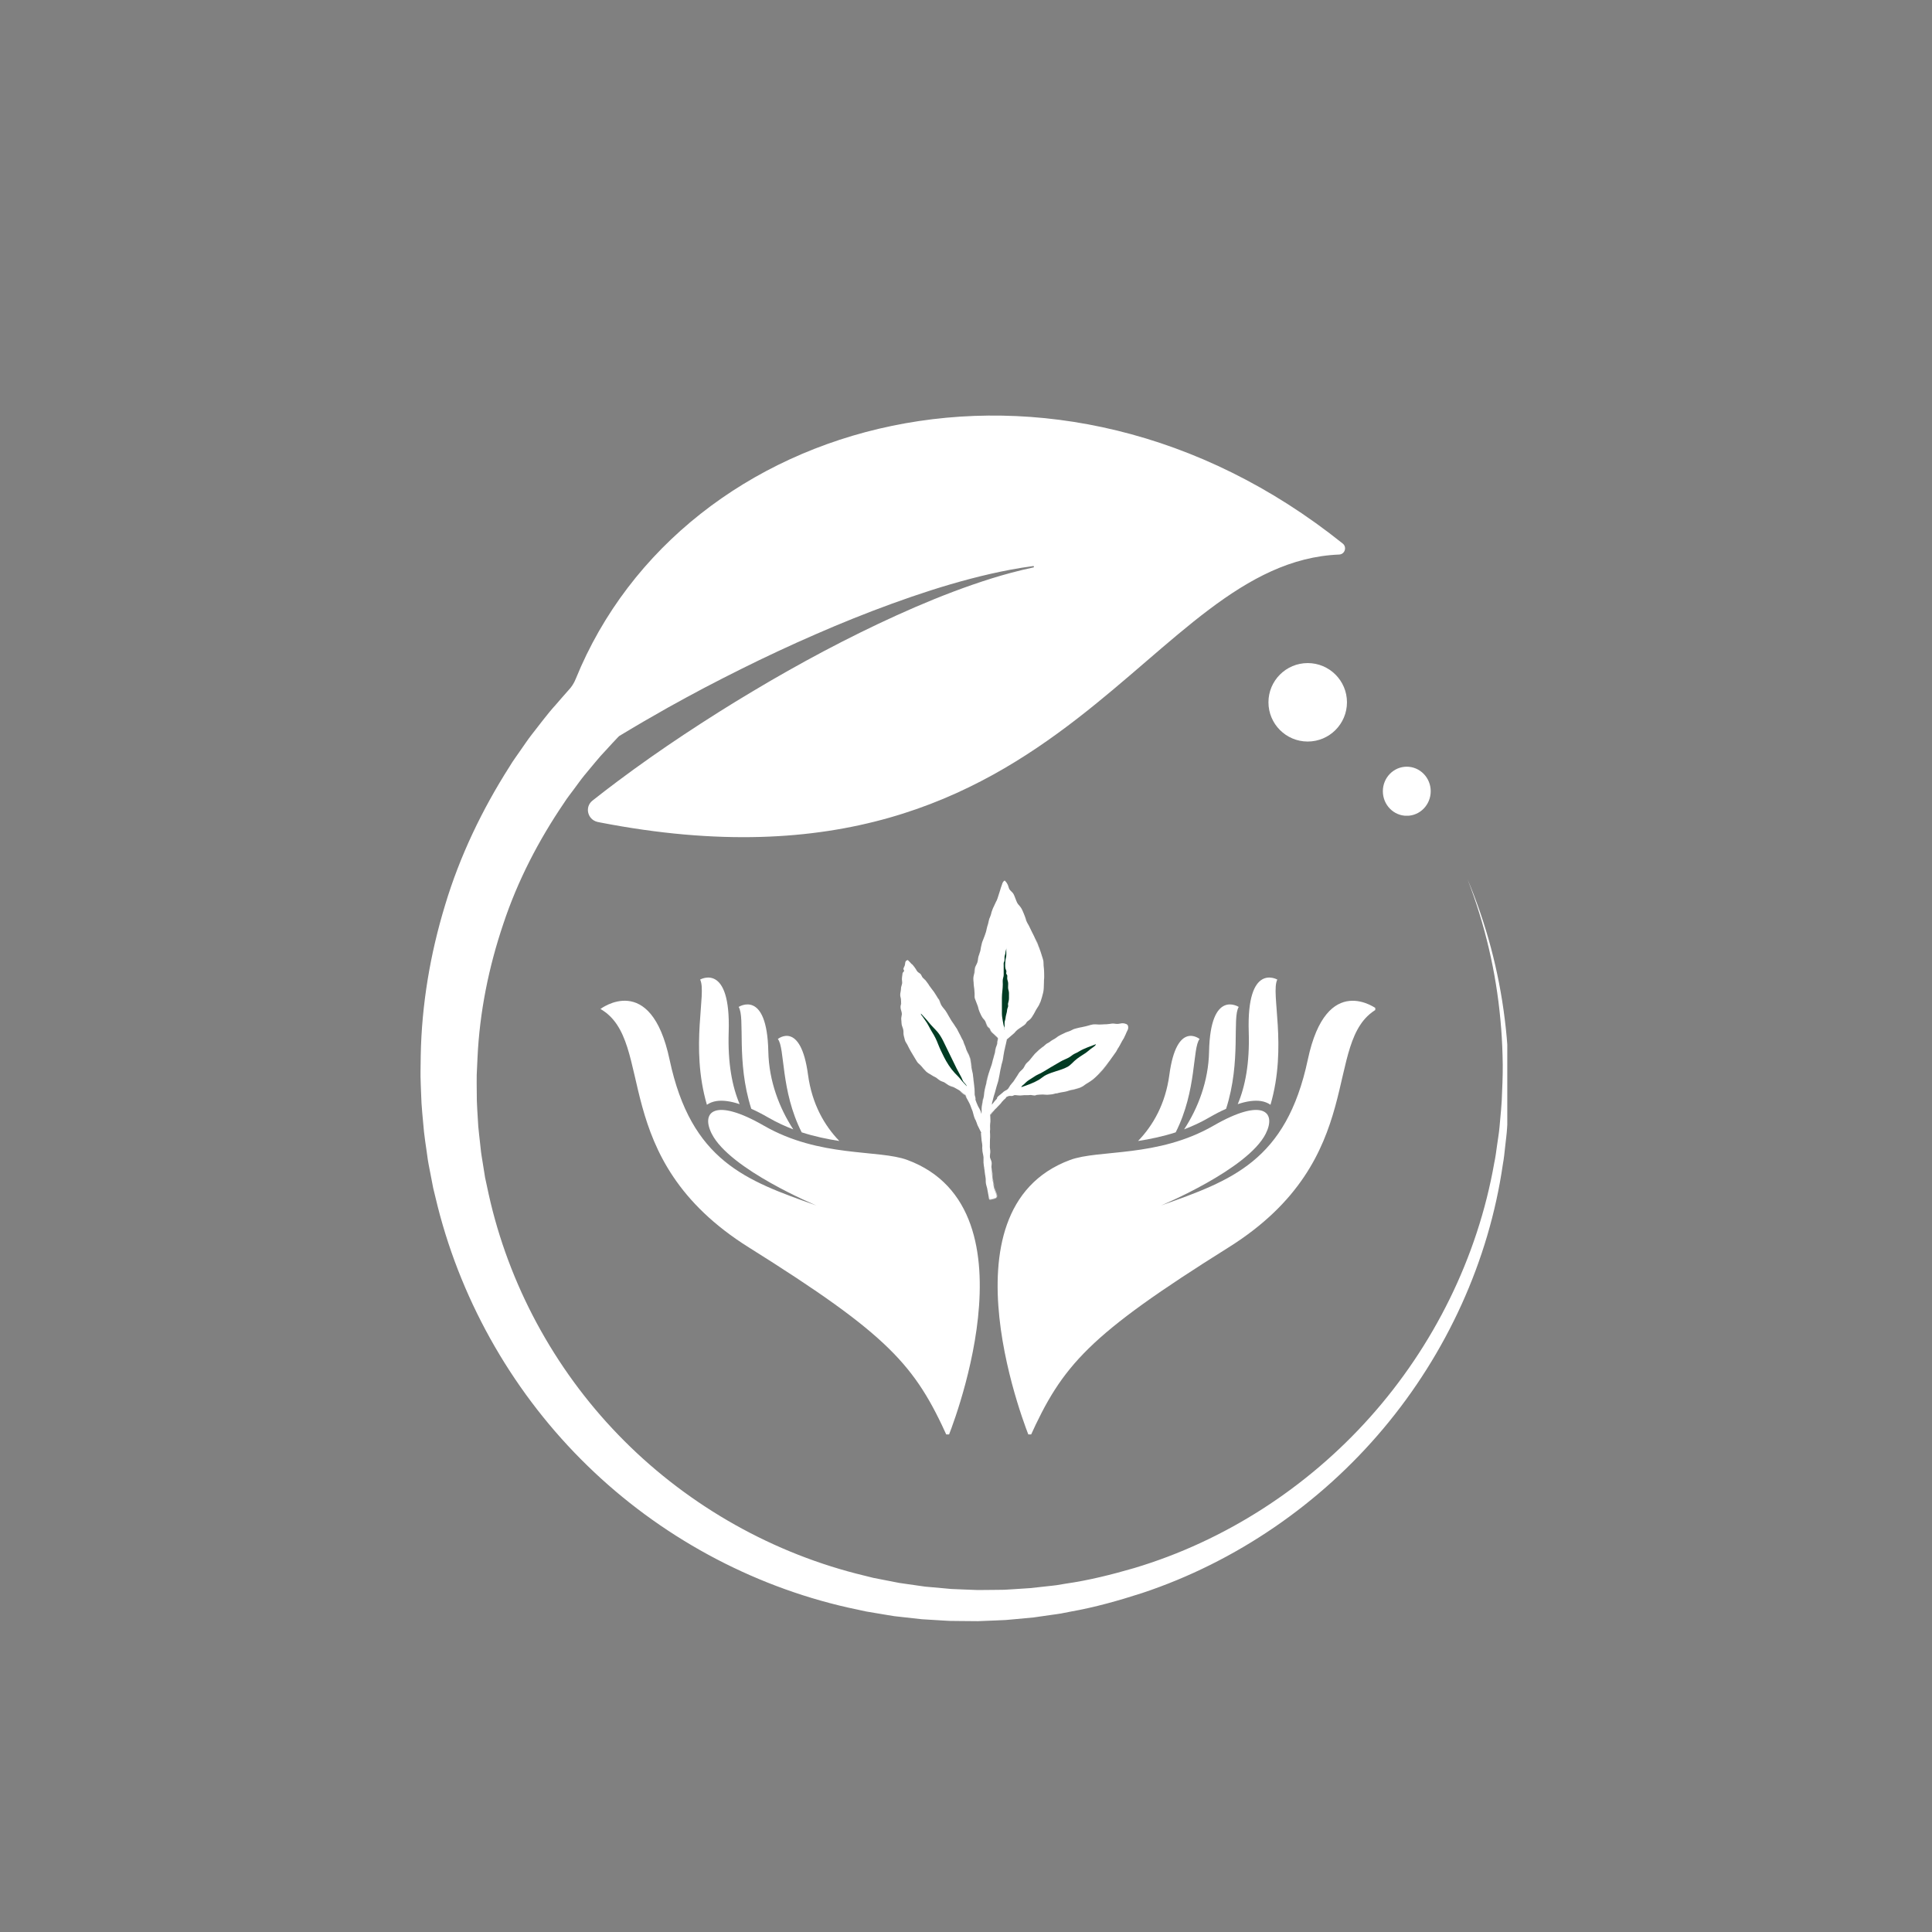 <svg xmlns="http://www.w3.org/2000/svg" xmlns:xlink="http://www.w3.org/1999/xlink" width="192" zoomAndPan="magnify" viewBox="0 0 144 144" height="192" preserveAspectRatio="xMidYMid meet" version="1.0"><rect x="0" y="0" width="144" height="144" fill="#808080" stroke="none"/><defs><clipPath id="5a9228bb31"><path d="M 31.344 30 L 112.344 30 L 112.344 120.844 L 31.344 120.844 Z M 31.344 30 " clip-rule="nonzero"/></clipPath><clipPath id="0648d67111"><path d="M 103.07 57.145 L 106.637 57.145 L 106.637 60.812 L 103.07 60.812 Z M 103.07 57.145 " clip-rule="nonzero"/></clipPath><clipPath id="1fc2a65f65"><path d="M 104.852 57.145 C 103.867 57.145 103.07 57.965 103.07 58.973 C 103.07 59.984 103.867 60.805 104.852 60.805 C 105.84 60.805 106.637 59.984 106.637 58.973 C 106.637 57.965 105.84 57.145 104.852 57.145 Z M 104.852 57.145 " clip-rule="nonzero"/></clipPath><clipPath id="2f7432e8ba"><path d="M 94.543 49.422 L 100.395 49.422 L 100.395 55.27 L 94.543 55.27 Z M 94.543 49.422 " clip-rule="nonzero"/></clipPath><clipPath id="99358b53b5"><path d="M 97.469 49.422 C 95.855 49.422 94.543 50.73 94.543 52.344 C 94.543 53.961 95.855 55.27 97.469 55.27 C 99.082 55.27 100.395 53.961 100.395 52.344 C 100.395 50.73 99.082 49.422 97.469 49.422 Z M 97.469 49.422 " clip-rule="nonzero"/></clipPath><clipPath id="2cba0f4306"><path d="M 74 74 L 102.504 74 L 102.504 106.914 L 74 106.914 Z M 74 74 " clip-rule="nonzero"/></clipPath><clipPath id="8ff2f3fba8"><path d="M 44.754 74 L 74 74 L 74 106.914 L 44.754 106.914 Z M 44.754 74 " clip-rule="nonzero"/></clipPath><clipPath id="b007f9ccb7"><path d="M 67.09 65.621 L 84.34 65.621 L 84.34 89.621 L 67.09 89.621 Z M 67.09 65.621 " clip-rule="nonzero"/></clipPath><clipPath id="e7f26dda7d"><path d="M 76.387 76.375 C 76.406 76.355 76.426 76.336 76.441 76.312 C 76.434 76.324 76.418 76.344 76.387 76.375 C 76.355 76.406 76.316 76.438 76.258 76.48 C 76.277 76.469 76.305 76.445 76.336 76.422 C 76.352 76.406 76.367 76.395 76.387 76.375 Z M 74.605 79.566 C 74.605 79.582 74.602 79.594 74.602 79.598 C 74.605 79.582 74.605 79.574 74.605 79.566 Z M 72.617 72.332 C 72.617 72.387 72.617 72.414 72.617 72.43 C 72.621 72.371 72.621 72.324 72.617 72.332 Z M 74.961 81.855 C 74.965 81.852 74.965 81.848 74.969 81.848 C 74.961 81.855 74.953 81.867 74.945 81.875 C 74.949 81.867 74.957 81.863 74.961 81.855 Z M 74.98 81.828 C 74.977 81.832 74.973 81.836 74.973 81.844 C 74.973 81.836 74.977 81.832 74.98 81.828 Z M 74.969 81.844 C 74.969 81.844 74.969 81.844 74.973 81.844 C 74.969 81.844 74.969 81.844 74.969 81.848 C 74.969 81.848 74.969 81.848 74.969 81.844 Z M 73.289 86.387 C 73.289 86.434 73.289 86.477 73.289 86.523 C 73.289 86.48 73.289 86.434 73.289 86.387 Z M 74.945 81.875 C 74.941 81.879 74.938 81.883 74.934 81.887 C 74.938 81.883 74.941 81.879 74.945 81.875 Z M 73.289 86.523 C 73.289 86.527 73.289 86.531 73.289 86.535 C 73.289 86.531 73.289 86.527 73.289 86.523 Z M 74.984 81.816 C 74.984 81.82 74.98 81.824 74.98 81.828 C 74.98 81.824 74.984 81.82 74.984 81.816 Z M 74.832 81.977 C 74.812 81.996 74.793 82.02 74.773 82.047 C 74.797 82.02 74.812 81.996 74.832 81.977 C 74.848 81.961 74.871 81.941 74.895 81.922 C 74.906 81.91 74.918 81.898 74.934 81.887 C 74.922 81.898 74.91 81.906 74.898 81.918 C 74.875 81.938 74.852 81.957 74.832 81.977 Z M 74.367 82.488 C 74.355 82.5 74.344 82.516 74.328 82.531 C 74.344 82.512 74.359 82.5 74.367 82.488 Z M 74.984 81.816 C 74.988 81.812 74.988 81.809 74.992 81.805 C 74.988 81.809 74.988 81.812 74.984 81.816 Z M 75.453 81.688 C 75.457 81.688 75.457 81.688 75.461 81.688 C 75.457 81.688 75.453 81.688 75.453 81.688 Z M 75.445 81.691 C 75.445 81.691 75.449 81.691 75.453 81.688 C 75.445 81.691 75.441 81.691 75.438 81.691 C 75.438 81.691 75.441 81.691 75.445 81.691 Z M 75.402 81.695 C 75.414 81.695 75.426 81.691 75.438 81.691 C 75.426 81.691 75.414 81.695 75.402 81.695 Z M 73.785 83.082 Z M 83.781 77.359 C 83.773 77.371 83.77 77.383 83.762 77.395 C 83.766 77.387 83.773 77.371 83.781 77.359 Z M 75.391 81.695 C 75.395 81.695 75.398 81.695 75.402 81.695 C 75.398 81.695 75.395 81.695 75.391 81.695 Z M 74.992 81.801 C 74.992 81.801 74.992 81.801 74.992 81.797 C 74.992 81.801 74.992 81.801 74.992 81.805 C 74.992 81.801 74.992 81.801 74.992 81.801 Z M 75.391 81.695 C 75.383 81.691 75.371 81.691 75.363 81.691 C 75.371 81.691 75.379 81.691 75.391 81.695 Z M 69.984 80.496 C 70 80.508 70.012 80.52 70.027 80.527 C 70.012 80.52 70 80.508 69.984 80.496 Z M 77.816 73.445 C 77.812 73.465 77.812 73.484 77.809 73.504 C 77.812 73.484 77.812 73.465 77.816 73.445 Z M 73.789 83.086 Z M 77.219 78.457 C 77.223 78.453 77.227 78.445 77.234 78.441 C 77.23 78.445 77.223 78.453 77.219 78.457 Z M 73.641 76.551 C 73.637 76.543 73.633 76.539 73.629 76.531 C 73.633 76.535 73.633 76.539 73.637 76.543 C 73.645 76.555 73.656 76.566 73.668 76.578 C 73.676 76.586 73.684 76.59 73.688 76.594 C 73.672 76.582 73.652 76.566 73.641 76.551 Z M 84.074 76.699 C 84.074 76.707 84.07 76.711 84.07 76.719 C 84.062 76.738 84.059 76.754 84.047 76.773 C 84.023 76.836 83.98 76.902 83.949 76.977 C 83.895 77.109 83.836 77.254 83.781 77.359 C 83.828 77.27 83.891 77.117 83.883 77.129 C 83.852 77.203 83.816 77.277 83.781 77.348 C 83.777 77.352 83.777 77.355 83.773 77.363 C 83.773 77.363 83.77 77.367 83.77 77.371 C 83.762 77.383 83.758 77.395 83.75 77.41 C 83.742 77.418 83.738 77.43 83.73 77.438 C 83.691 77.504 83.652 77.57 83.609 77.637 C 83.645 77.586 83.621 77.621 83.574 77.707 C 83.52 77.801 83.441 77.973 83.352 78.109 C 83.332 78.129 83.375 78.051 83.406 77.996 C 83.406 77.996 83.41 77.996 83.41 77.992 C 83.398 78.012 83.391 78.027 83.379 78.043 C 83.309 78.152 83.258 78.277 83.188 78.387 C 83.109 78.5 83.027 78.609 82.949 78.723 C 82.871 78.836 82.789 78.945 82.711 79.055 C 82.699 79.07 82.688 79.086 82.676 79.098 C 82.637 79.156 82.566 79.246 82.496 79.332 C 82.422 79.438 82.332 79.535 82.289 79.586 C 82.242 79.641 82.242 79.648 82.32 79.562 C 82.41 79.469 82.461 79.402 82.492 79.359 C 82.523 79.316 82.535 79.301 82.547 79.285 C 82.566 79.254 82.578 79.242 82.695 79.094 C 82.621 79.203 82.539 79.305 82.461 79.41 C 82.48 79.387 82.496 79.367 82.508 79.352 C 82.48 79.387 82.449 79.426 82.418 79.465 C 82.461 79.418 82.516 79.348 82.59 79.262 C 82.625 79.219 82.664 79.168 82.707 79.113 C 82.746 79.059 82.789 79 82.832 78.934 C 82.801 78.98 82.758 79.043 82.707 79.117 C 82.652 79.191 82.586 79.266 82.52 79.348 C 82.461 79.426 82.387 79.512 82.32 79.582 C 82.254 79.652 82.199 79.719 82.156 79.777 C 82.141 79.789 82.086 79.852 82.02 79.93 C 81.949 80.012 81.852 80.098 81.77 80.176 C 81.715 80.227 81.664 80.285 81.605 80.332 L 81.434 80.48 C 81.32 80.582 81.191 80.668 81.062 80.746 C 81.039 80.75 81.285 80.617 81.41 80.496 C 81.461 80.449 81.418 80.48 81.316 80.562 C 81.262 80.602 81.191 80.648 81.105 80.699 C 81.02 80.75 80.922 80.809 80.82 80.883 C 80.906 80.824 80.812 80.898 80.715 80.961 C 80.664 80.992 80.613 81.016 80.586 81.027 C 80.562 81.039 80.566 81.039 80.621 81.016 C 80.449 81.098 80.301 81.148 80.133 81.191 C 80.051 81.215 79.961 81.23 79.863 81.25 C 79.762 81.266 79.656 81.297 79.531 81.328 C 79.707 81.289 79.645 81.305 79.555 81.328 C 79.465 81.352 79.348 81.375 79.418 81.363 C 79.309 81.383 79.172 81.406 79.055 81.426 C 78.934 81.445 78.84 81.477 78.797 81.488 C 78.715 81.508 78.68 81.508 78.758 81.48 C 78.633 81.516 78.566 81.531 78.527 81.539 C 78.488 81.547 78.477 81.551 78.465 81.555 C 78.441 81.559 78.406 81.574 78.113 81.586 C 78.207 81.582 78.297 81.578 78.391 81.57 C 78.297 81.582 78.227 81.586 78.16 81.59 C 78.094 81.598 78.031 81.598 77.961 81.594 C 77.891 81.59 77.816 81.582 77.723 81.578 C 77.629 81.578 77.512 81.586 77.363 81.594 C 77.363 81.594 77.398 81.594 77.406 81.594 C 77.41 81.598 77.41 81.598 77.395 81.598 C 77.379 81.598 77.348 81.602 77.301 81.605 C 77.305 81.602 77.312 81.602 77.316 81.602 C 77.32 81.602 77.32 81.602 77.32 81.602 C 77.324 81.602 77.309 81.602 77.301 81.602 C 77.289 81.602 77.27 81.605 77.242 81.617 C 77.215 81.625 77.18 81.648 77.125 81.652 C 77.078 81.652 77.031 81.648 76.98 81.637 C 76.93 81.629 76.883 81.617 76.832 81.613 C 76.805 81.613 76.781 81.613 76.754 81.617 C 76.73 81.621 76.699 81.625 76.668 81.625 C 76.613 81.629 76.555 81.629 76.496 81.629 C 76.379 81.625 76.277 81.625 76.184 81.641 C 76.086 81.656 75.984 81.652 75.895 81.645 C 75.805 81.637 75.719 81.625 75.637 81.625 C 75.605 81.629 75.566 81.648 75.52 81.668 C 75.504 81.676 75.484 81.68 75.461 81.688 C 75.492 81.68 75.52 81.668 75.543 81.656 C 75.57 81.645 75.598 81.633 75.621 81.629 C 75.641 81.625 75.668 81.625 75.691 81.625 C 75.746 81.625 75.789 81.633 75.824 81.633 C 75.84 81.637 75.855 81.637 75.863 81.637 C 75.871 81.637 75.879 81.637 75.879 81.637 C 75.797 81.629 75.723 81.621 75.645 81.621 C 75.617 81.621 75.582 81.633 75.547 81.648 C 75.512 81.664 75.473 81.684 75.422 81.688 C 75.375 81.691 75.336 81.684 75.301 81.684 C 75.262 81.68 75.227 81.684 75.191 81.691 C 75.156 81.699 75.121 81.711 75.086 81.73 C 75.055 81.742 75.012 81.766 75 81.777 C 75 81.781 74.996 81.789 74.992 81.797 C 74.996 81.785 74.996 81.781 75 81.777 C 75.008 81.77 75.012 81.766 75.023 81.762 C 75.031 81.754 75.043 81.75 75.047 81.746 C 75.043 81.75 75.031 81.75 75.02 81.758 C 75.012 81.762 75.004 81.766 74.996 81.773 C 74.996 81.777 74.992 81.785 74.992 81.789 C 74.988 81.797 74.984 81.809 74.98 81.816 C 74.969 81.84 74.953 81.859 74.938 81.875 C 74.906 81.91 74.867 81.934 74.84 81.965 C 74.812 81.988 74.789 82.027 74.762 82.055 C 74.754 82.062 74.746 82.07 74.742 82.074 C 74.734 82.078 74.73 82.086 74.727 82.09 C 74.715 82.102 74.707 82.109 74.703 82.117 C 74.711 82.105 74.723 82.09 74.738 82.074 C 74.754 82.059 74.773 82.039 74.789 82.02 C 74.805 81.996 74.82 81.977 74.836 81.961 C 74.855 81.945 74.871 81.93 74.891 81.914 C 74.926 81.883 74.949 81.855 74.957 81.848 C 74.961 81.836 74.953 81.855 74.906 81.895 C 74.871 81.926 74.828 81.953 74.797 81.996 C 74.781 82.016 74.762 82.039 74.738 82.062 C 74.719 82.082 74.699 82.102 74.68 82.125 C 74.645 82.172 74.609 82.23 74.562 82.277 C 74.516 82.328 74.469 82.375 74.422 82.422 C 74.371 82.469 74.332 82.52 74.281 82.57 C 74.234 82.621 74.184 82.664 74.137 82.707 C 74.039 82.797 73.969 82.898 73.898 82.984 C 73.988 82.859 73.934 82.926 74.023 82.801 C 73.992 82.836 73.957 82.883 73.914 82.938 C 73.895 82.965 73.875 82.992 73.852 83.02 C 73.836 83.031 73.824 83.047 73.812 83.059 L 73.789 83.082 C 73.789 83.082 73.789 83.082 73.789 83.086 C 73.789 83.086 73.793 83.086 73.793 83.086 C 73.793 83.086 73.793 83.086 73.797 83.086 L 73.801 83.082 L 73.797 83.086 C 73.801 83.086 73.805 83.09 73.809 83.09 L 73.836 83.062 L 73.879 83.012 C 73.906 82.98 73.938 82.945 73.961 82.91 C 74.016 82.844 74.07 82.781 74.125 82.73 C 74.18 82.68 74.234 82.633 74.273 82.59 C 74.297 82.57 74.312 82.551 74.328 82.531 C 74.312 82.551 74.293 82.57 74.273 82.594 C 74.234 82.633 74.191 82.672 74.148 82.711 C 74.062 82.789 73.992 82.879 73.938 82.945 C 73.809 83.109 73.926 82.969 74.027 82.848 C 74.078 82.785 74.133 82.738 74.148 82.727 C 74.164 82.715 74.133 82.734 74.047 82.836 C 74.004 82.887 73.965 82.938 73.922 82.984 C 73.902 83.012 73.883 83.035 73.863 83.059 L 73.82 83.102 C 73.824 83.188 73.824 83.27 73.824 83.355 C 73.824 83.398 73.824 83.441 73.824 83.484 C 73.824 83.527 73.82 83.574 73.816 83.621 C 73.809 83.711 73.793 83.801 73.793 83.895 C 73.789 83.992 73.801 84.098 73.801 84.215 C 73.797 84.145 73.789 84.219 73.785 84.371 C 73.789 84.465 73.805 84.598 73.797 84.746 C 73.793 84.82 73.789 84.898 73.785 84.98 C 73.781 85.059 73.781 85.145 73.781 85.23 C 73.777 85.316 73.777 85.406 73.777 85.492 C 73.781 85.578 73.797 85.664 73.809 85.754 C 73.844 85.93 73.789 86.105 73.805 86.25 C 73.793 86.156 73.805 86.082 73.809 86.023 C 73.809 85.965 73.812 85.918 73.809 85.879 C 73.801 85.812 73.789 85.758 73.777 85.672 C 73.781 85.719 73.789 85.766 73.793 85.812 C 73.793 85.816 73.793 85.824 73.797 85.828 C 73.797 85.832 73.797 85.84 73.797 85.844 C 73.797 85.848 73.797 85.855 73.797 85.859 C 73.797 85.863 73.797 85.867 73.797 85.871 C 73.797 85.883 73.797 85.895 73.797 85.906 C 73.797 85.906 73.797 85.91 73.797 85.91 C 73.797 85.957 73.793 86.004 73.789 86.051 C 73.793 86.035 73.793 86.02 73.793 86 C 73.785 86.086 73.773 86.176 73.785 86.258 C 73.816 86.383 73.895 86.504 73.91 86.637 C 73.93 86.762 73.887 86.898 73.898 87.031 C 73.91 87.16 73.926 87.289 73.934 87.422 C 73.941 87.555 73.953 87.684 73.965 87.812 C 73.977 87.945 74.012 88.074 74.035 88.199 C 74.055 88.332 74.062 88.465 74.102 88.59 C 74.133 88.688 74.203 88.844 74.246 88.984 C 74.297 89.145 74.328 89.27 74.145 89.305 C 74.074 89.324 73.824 89.406 73.758 89.375 C 73.75 89.332 73.742 89.289 73.734 89.246 C 73.727 89.215 73.723 89.184 73.719 89.16 C 73.727 89.219 73.734 89.266 73.738 89.301 C 73.746 89.336 73.75 89.359 73.75 89.371 C 73.754 89.383 73.762 89.383 73.762 89.383 C 73.762 89.383 73.754 89.383 73.75 89.375 C 73.75 89.375 73.746 89.367 73.742 89.355 C 73.746 89.363 73.746 89.367 73.75 89.375 C 73.75 89.383 73.758 89.383 73.766 89.387 C 73.773 89.391 73.781 89.391 73.789 89.391 C 73.805 89.391 73.82 89.391 73.836 89.391 C 73.871 89.387 73.902 89.383 73.938 89.375 C 74.004 89.359 74.078 89.336 74.148 89.316 C 74.184 89.309 74.219 89.297 74.246 89.277 C 74.277 89.254 74.293 89.215 74.297 89.18 C 74.301 89.109 74.277 89.047 74.262 88.992 C 74.23 88.883 74.195 88.801 74.188 88.77 C 74.234 88.898 74.27 88.992 74.289 89.062 C 74.309 89.137 74.309 89.195 74.289 89.234 C 74.27 89.277 74.242 89.293 74.223 89.305 C 74.199 89.316 74.18 89.324 74.152 89.332 C 74.129 89.34 74.098 89.352 74.043 89.367 C 74.016 89.375 73.984 89.383 73.945 89.391 C 73.926 89.398 73.906 89.402 73.883 89.406 C 73.871 89.406 73.859 89.41 73.844 89.41 C 73.828 89.414 73.809 89.414 73.793 89.414 C 73.801 89.414 73.82 89.414 73.848 89.414 C 73.867 89.41 73.895 89.406 73.926 89.402 C 73.988 89.391 74.07 89.367 74.156 89.34 L 74.152 89.34 C 74.188 89.332 74.227 89.324 74.266 89.293 C 74.305 89.266 74.324 89.211 74.324 89.168 C 74.316 89.09 74.309 89.086 74.301 89.055 C 74.289 89.027 74.273 88.977 74.219 88.832 C 74.172 88.699 74.117 88.574 74.098 88.434 C 74.086 88.363 74.074 88.289 74.066 88.219 C 74.055 88.145 74.035 88.07 74.02 87.996 C 73.984 87.848 73.98 87.691 73.965 87.531 C 73.953 87.371 73.938 87.207 73.922 87.035 C 73.926 87 73.934 87.102 73.945 87.215 C 73.953 87.27 73.957 87.324 73.961 87.371 C 73.965 87.414 73.969 87.445 73.973 87.445 C 73.98 87.531 73.984 87.621 73.992 87.703 C 74 87.789 74.004 87.867 74.023 87.945 C 74.039 88.023 74.055 88.102 74.07 88.176 C 74.082 88.25 74.09 88.324 74.102 88.395 C 74.113 88.461 74.125 88.527 74.148 88.59 C 74.168 88.648 74.191 88.711 74.215 88.77 C 74.238 88.828 74.262 88.887 74.281 88.945 C 74.301 89.004 74.324 89.062 74.332 89.129 C 74.332 89.148 74.332 89.172 74.328 89.199 C 74.324 89.223 74.312 89.25 74.293 89.273 C 74.254 89.32 74.203 89.336 74.156 89.344 C 74.098 89.359 74.035 89.379 73.969 89.395 C 73.934 89.402 73.898 89.41 73.863 89.414 C 73.848 89.414 73.816 89.418 73.793 89.418 C 73.781 89.418 73.77 89.414 73.758 89.41 C 73.746 89.406 73.734 89.406 73.727 89.398 C 73.703 89.301 73.695 89.25 73.688 89.18 C 73.68 89.117 73.668 89.051 73.652 88.984 C 73.629 88.848 73.602 88.703 73.574 88.559 C 73.543 88.418 73.477 88.266 73.473 88.102 C 73.469 88.02 73.473 87.938 73.469 87.859 C 73.461 87.781 73.445 87.699 73.434 87.617 C 73.418 87.523 73.41 87.457 73.406 87.418 C 73.398 87.375 73.395 87.355 73.395 87.352 C 73.395 87.348 73.398 87.395 73.406 87.453 C 73.414 87.512 73.418 87.57 73.422 87.578 C 73.422 87.586 73.41 87.539 73.391 87.383 C 73.395 87.391 73.387 87.301 73.359 87.129 C 73.352 87.086 73.348 87.035 73.344 86.984 C 73.336 86.934 73.328 86.879 73.316 86.816 C 73.305 86.754 73.297 86.688 73.293 86.617 C 73.289 86.59 73.289 86.562 73.289 86.535 C 73.289 86.578 73.293 86.621 73.297 86.664 C 73.305 86.758 73.324 86.848 73.34 86.938 C 73.344 86.973 73.34 86.953 73.344 86.988 C 73.355 87.152 73.391 87.277 73.402 87.363 C 73.41 87.406 73.418 87.438 73.418 87.461 C 73.422 87.484 73.426 87.496 73.426 87.496 C 73.418 87.438 73.414 87.375 73.398 87.301 C 73.387 87.227 73.367 87.148 73.359 87.066 C 73.348 86.902 73.301 86.734 73.297 86.594 C 73.301 86.586 73.301 86.629 73.309 86.676 C 73.309 86.695 73.312 86.719 73.316 86.738 C 73.32 86.754 73.32 86.766 73.324 86.766 C 73.293 86.609 73.309 86.43 73.305 86.277 C 73.305 86.266 73.305 86.258 73.305 86.246 C 73.305 86.238 73.301 86.23 73.301 86.223 C 73.297 86.203 73.297 86.184 73.293 86.168 C 73.285 86.133 73.281 86.102 73.277 86.074 C 73.266 86.016 73.258 85.973 73.25 85.945 L 73.262 86.016 L 73.223 85.789 C 73.215 85.707 73.219 85.629 73.223 85.555 C 73.215 85.605 73.211 85.672 73.207 85.676 C 73.207 85.676 73.207 85.66 73.207 85.617 C 73.207 85.574 73.211 85.504 73.215 85.402 C 73.211 85.215 73.156 85.047 73.152 84.879 C 73.145 84.723 73.113 84.574 73.113 84.422 L 73.121 84.445 L 73.125 84.426 L 73.125 84.422 L 73.141 84.422 C 73.141 84.418 73.141 84.418 73.145 84.418 C 73.145 84.418 73.141 84.418 73.141 84.414 L 73.137 84.41 C 73.133 84.406 73.121 84.387 73.113 84.371 C 73.105 84.359 73.098 84.344 73.09 84.328 C 73.074 84.301 73.059 84.27 73.043 84.238 C 73.016 84.18 72.988 84.121 72.957 84.062 C 72.926 84 72.891 83.934 72.859 83.867 C 72.828 83.801 72.801 83.719 72.773 83.648 C 72.793 83.688 72.805 83.73 72.824 83.777 C 72.84 83.82 72.859 83.863 72.879 83.902 C 72.848 83.832 72.82 83.766 72.797 83.691 C 72.773 83.617 72.738 83.535 72.691 83.422 C 72.703 83.465 72.715 83.496 72.691 83.453 C 72.68 83.43 72.664 83.391 72.633 83.316 C 72.605 83.246 72.574 83.137 72.539 83 C 72.527 82.945 72.512 82.887 72.492 82.828 C 72.473 82.77 72.438 82.695 72.41 82.621 C 72.383 82.547 72.355 82.469 72.324 82.387 C 72.293 82.305 72.254 82.23 72.211 82.148 C 72.168 82.07 72.117 81.98 72.078 81.902 C 72.055 81.863 72.027 81.82 72.008 81.77 L 71.98 81.707 L 71.965 81.672 C 71.965 81.664 71.953 81.648 71.957 81.648 C 71.957 81.645 71.953 81.645 71.949 81.641 L 71.934 81.629 C 71.914 81.621 71.895 81.609 71.875 81.598 C 71.84 81.578 71.793 81.555 71.754 81.523 C 71.672 81.469 71.613 81.406 71.555 81.355 C 71.535 81.336 71.562 81.352 71.609 81.395 C 71.66 81.434 71.73 81.504 71.824 81.551 C 71.867 81.574 71.91 81.598 71.949 81.621 C 71.957 81.621 71.961 81.625 71.969 81.629 C 71.977 81.633 71.977 81.637 71.977 81.645 C 71.984 81.66 71.992 81.68 71.996 81.695 C 72.027 81.762 72.055 81.809 72.055 81.801 C 72.023 81.742 72.008 81.695 71.992 81.652 L 71.984 81.637 C 71.988 81.641 71.988 81.633 71.988 81.629 C 71.988 81.625 71.984 81.625 71.98 81.621 L 71.973 81.617 C 71.957 81.609 71.945 81.598 71.93 81.59 C 71.902 81.574 71.879 81.559 71.855 81.547 C 71.828 81.531 71.805 81.52 71.781 81.5 C 71.734 81.469 71.688 81.426 71.621 81.363 C 71.59 81.336 71.551 81.301 71.504 81.27 C 71.453 81.238 71.391 81.203 71.316 81.16 C 71.277 81.137 71.219 81.102 71.152 81.066 C 71.09 81.031 71.016 81.004 70.949 80.977 C 70.82 80.922 70.727 80.871 70.777 80.906 C 70.926 80.98 71.047 81.016 71.152 81.07 C 71.258 81.133 71.359 81.191 71.492 81.266 C 71.484 81.266 71.348 81.188 71.207 81.105 C 71.137 81.062 71.066 81.031 71.004 81.004 C 70.945 80.98 70.898 80.965 70.887 80.961 C 70.988 81.004 71.086 81.043 71.176 81.098 C 71.07 81.039 71.008 81.02 70.969 81.004 C 70.93 80.988 70.914 80.984 70.895 80.977 C 70.875 80.973 70.855 80.965 70.805 80.941 C 70.75 80.918 70.668 80.871 70.547 80.785 C 70.512 80.758 70.477 80.734 70.441 80.711 C 70.406 80.684 70.375 80.668 70.336 80.652 C 70.262 80.621 70.176 80.598 70.094 80.555 C 70 80.504 69.957 80.457 69.93 80.438 C 69.906 80.418 69.898 80.414 69.906 80.422 C 69.914 80.434 69.949 80.465 69.984 80.496 C 69.918 80.441 69.859 80.379 69.797 80.336 C 69.727 80.289 69.637 80.25 69.562 80.211 C 69.492 80.176 69.426 80.137 69.379 80.105 C 69.418 80.129 69.445 80.148 69.469 80.16 C 69.512 80.184 69.523 80.188 69.523 80.184 C 69.492 80.168 69.457 80.148 69.43 80.129 C 69.402 80.109 69.375 80.094 69.348 80.078 C 69.289 80.047 69.234 80.016 69.184 79.984 C 69.078 79.918 68.996 79.84 68.91 79.762 C 68.828 79.688 68.75 79.594 68.668 79.496 C 68.629 79.449 68.582 79.406 68.531 79.355 C 68.477 79.305 68.418 79.246 68.367 79.176 C 68.422 79.25 68.488 79.312 68.551 79.371 C 68.617 79.43 68.668 79.492 68.723 79.559 C 68.828 79.688 68.938 79.789 69.012 79.852 C 69.074 79.898 68.953 79.793 68.887 79.719 C 68.852 79.684 68.828 79.66 68.844 79.672 C 68.859 79.688 68.906 79.742 69.031 79.852 C 68.953 79.781 68.879 79.707 68.812 79.629 C 68.742 79.551 68.684 79.469 68.613 79.398 C 68.523 79.32 68.262 79.059 68.559 79.359 C 68.488 79.293 68.406 79.219 68.348 79.129 C 68.289 79.039 68.238 78.949 68.191 78.871 C 68.098 78.707 68.023 78.586 68.008 78.566 C 68.023 78.586 67.973 78.508 67.891 78.371 C 67.852 78.305 67.809 78.223 67.762 78.133 C 67.719 78.043 67.668 77.949 67.621 77.855 C 67.574 77.773 67.523 77.684 67.508 77.66 C 67.496 77.637 67.512 77.676 67.578 77.801 C 67.543 77.738 67.504 77.672 67.473 77.598 C 67.434 77.496 67.406 77.398 67.383 77.297 L 67.41 77.414 C 67.398 77.367 67.387 77.32 67.375 77.273 C 67.363 77.23 67.352 77.184 67.344 77.133 C 67.328 77.031 67.336 76.934 67.328 76.844 C 67.332 76.867 67.332 76.926 67.336 77 C 67.336 77.039 67.34 77.082 67.344 77.125 C 67.348 77.145 67.352 77.168 67.355 77.191 C 67.363 77.211 67.367 77.23 67.371 77.25 C 67.41 77.402 67.449 77.527 67.434 77.461 C 67.418 77.41 67.402 77.355 67.391 77.297 C 67.375 77.242 67.359 77.191 67.352 77.137 C 67.336 77.035 67.34 76.973 67.344 76.996 C 67.34 76.922 67.34 76.844 67.328 76.773 C 67.32 76.703 67.297 76.637 67.277 76.582 C 67.234 76.469 67.219 76.395 67.23 76.457 C 67.25 76.539 67.277 76.605 67.293 76.66 C 67.312 76.715 67.316 76.758 67.32 76.781 C 67.309 76.711 67.289 76.652 67.27 76.598 C 67.254 76.543 67.238 76.5 67.227 76.457 C 67.203 76.371 67.199 76.312 67.195 76.25 C 67.188 76.191 67.184 76.125 67.18 76.031 C 67.176 76.008 67.176 75.984 67.172 75.953 C 67.172 75.926 67.172 75.891 67.176 75.855 C 67.184 75.781 67.207 75.707 67.211 75.625 C 67.211 75.641 67.211 75.656 67.207 75.672 C 67.203 75.695 67.219 75.645 67.219 75.582 C 67.219 75.516 67.199 75.426 67.184 75.367 C 67.145 75.219 67.156 75.262 67.168 75.324 C 67.184 75.387 67.203 75.469 67.184 75.402 C 67.172 75.348 67.156 75.293 67.145 75.238 C 67.133 75.18 67.117 75.125 67.121 75.055 C 67.121 74.988 67.145 74.93 67.156 74.879 C 67.16 74.855 67.164 74.832 67.168 74.809 C 67.168 74.781 67.168 74.758 67.168 74.734 C 67.168 74.793 67.164 74.832 67.156 74.859 C 67.152 74.891 67.145 74.91 67.137 74.93 C 67.129 74.969 67.117 74.992 67.109 75.051 C 67.113 74.992 67.129 74.945 67.137 74.902 C 67.148 74.863 67.156 74.832 67.156 74.797 C 67.164 74.723 67.16 74.66 67.156 74.598 C 67.156 74.566 67.156 74.535 67.152 74.508 C 67.152 74.477 67.148 74.461 67.145 74.434 C 67.137 74.387 67.125 74.34 67.113 74.289 C 67.102 74.242 67.094 74.188 67.098 74.133 C 67.098 74.078 67.105 74.027 67.117 73.973 C 67.125 73.918 67.137 73.863 67.145 73.801 C 67.148 73.77 67.152 73.738 67.152 73.707 C 67.152 73.668 67.156 73.625 67.164 73.582 C 67.18 73.508 67.211 73.43 67.23 73.34 C 67.242 73.297 67.246 73.254 67.242 73.207 C 67.242 73.16 67.23 73.109 67.227 73.051 C 67.219 72.996 67.211 72.93 67.219 72.871 C 67.223 72.809 67.23 72.75 67.238 72.688 C 67.242 72.66 67.246 72.629 67.25 72.598 L 67.258 72.555 C 67.262 72.535 67.27 72.512 67.281 72.492 C 67.301 72.457 67.324 72.434 67.344 72.41 C 67.363 72.391 67.375 72.367 67.379 72.363 C 67.379 72.348 67.379 72.348 67.359 72.316 C 67.352 72.301 67.344 72.289 67.336 72.262 C 67.324 72.238 67.324 72.211 67.328 72.188 C 67.34 72.145 67.355 72.117 67.367 72.09 C 67.383 72.062 67.395 72.035 67.406 72.008 C 67.457 71.922 67.438 71.809 67.477 71.691 C 67.449 71.781 67.453 71.848 67.441 71.906 C 67.438 71.938 67.434 71.957 67.422 71.98 C 67.414 72.004 67.398 72.031 67.387 72.055 C 67.375 72.078 67.363 72.105 67.352 72.133 C 67.348 72.145 67.34 72.16 67.336 72.176 C 67.332 72.191 67.324 72.215 67.328 72.234 C 67.332 72.254 67.344 72.277 67.348 72.289 L 67.367 72.324 L 67.375 72.34 C 67.379 72.344 67.379 72.344 67.379 72.348 C 67.379 72.352 67.383 72.359 67.379 72.363 C 67.379 72.367 67.375 72.367 67.375 72.371 C 67.371 72.379 67.367 72.383 67.359 72.391 C 67.352 72.406 67.336 72.418 67.32 72.438 C 67.305 72.453 67.289 72.477 67.273 72.504 C 67.27 72.52 67.262 72.535 67.262 72.551 C 67.258 72.562 67.258 72.578 67.254 72.59 C 67.238 72.688 67.219 72.797 67.219 72.938 C 67.219 72.902 67.219 72.918 67.223 72.953 C 67.223 72.992 67.23 73.043 67.238 73.074 C 67.242 73.105 67.246 73.125 67.242 73.09 C 67.238 73.074 67.234 73.043 67.23 72.996 C 67.23 72.973 67.23 72.945 67.23 72.91 C 67.23 72.875 67.234 72.84 67.238 72.797 C 67.246 72.723 67.258 72.648 67.27 72.57 C 67.273 72.555 67.277 72.52 67.289 72.5 C 67.301 72.477 67.316 72.461 67.332 72.445 C 67.344 72.426 67.359 72.414 67.371 72.398 C 67.375 72.391 67.379 72.387 67.383 72.379 C 67.387 72.375 67.387 72.371 67.391 72.363 C 67.395 72.355 67.391 72.348 67.387 72.34 C 67.383 72.332 67.371 72.312 67.363 72.297 C 67.359 72.289 67.355 72.281 67.352 72.27 C 67.344 72.258 67.34 72.242 67.34 72.23 C 67.336 72.203 67.344 72.172 67.352 72.156 C 67.379 72.082 67.422 72.016 67.441 71.961 C 67.457 71.898 67.457 71.824 67.473 71.75 C 67.477 71.73 67.48 71.707 67.488 71.688 C 67.5 71.668 67.508 71.652 67.523 71.629 C 67.559 71.586 67.617 71.57 67.664 71.555 C 67.684 71.578 67.711 71.605 67.73 71.625 C 67.746 71.641 67.762 71.656 67.777 71.672 C 67.793 71.684 67.809 71.699 67.824 71.715 L 67.844 71.738 L 67.871 71.77 L 67.879 71.781 C 67.879 71.785 67.883 71.785 67.883 71.789 C 67.887 71.793 67.891 71.797 67.895 71.805 C 67.902 71.812 67.918 71.828 67.922 71.84 C 67.926 71.844 67.926 71.844 67.93 71.848 C 67.93 71.848 67.934 71.848 67.938 71.852 C 67.961 71.863 67.973 71.879 67.988 71.891 L 68.004 71.902 C 68.008 71.906 68.023 71.922 68.027 71.926 C 68.047 71.953 68.066 71.977 68.086 72 C 68.129 72.047 68.168 72.094 68.199 72.141 C 68.27 72.238 68.309 72.328 68.352 72.387 C 68.34 72.367 68.32 72.332 68.301 72.293 C 68.277 72.25 68.246 72.191 68.207 72.137 C 68.168 72.082 68.121 72.027 68.078 71.98 C 68.055 71.957 68.035 71.93 68.012 71.906 C 68.004 71.898 68.004 71.898 67.996 71.895 L 67.98 71.879 C 67.969 71.867 67.957 71.855 67.938 71.848 C 67.938 71.848 67.934 71.844 67.93 71.844 C 67.93 71.84 67.93 71.84 67.926 71.836 C 67.914 71.816 67.895 71.797 67.891 71.789 C 67.891 71.785 67.887 71.781 67.887 71.777 C 67.887 71.777 67.887 71.773 67.883 71.77 C 67.883 71.77 67.883 71.766 67.883 71.766 C 67.891 71.777 67.891 71.777 67.891 71.781 C 67.895 71.785 67.898 71.789 67.902 71.797 L 67.914 71.812 L 67.926 71.824 C 67.926 71.828 67.934 71.836 67.934 71.832 C 67.934 71.836 67.934 71.836 67.934 71.84 C 67.938 71.84 67.941 71.84 67.941 71.84 C 67.977 71.859 67.992 71.883 68.008 71.895 C 68.012 71.898 68.023 71.906 68.027 71.914 L 68.039 71.93 L 68.066 71.957 C 68.098 71.996 68.133 72.035 68.168 72.082 C 68.199 72.125 68.234 72.172 68.262 72.219 C 68.285 72.266 68.309 72.309 68.332 72.348 C 68.355 72.387 68.379 72.418 68.406 72.441 C 68.43 72.465 68.457 72.484 68.48 72.5 C 68.535 72.531 68.574 72.562 68.578 72.57 C 68.578 72.566 68.586 72.574 68.602 72.59 C 68.617 72.605 68.641 72.629 68.656 72.66 C 68.699 72.727 68.723 72.812 68.777 72.871 C 68.836 72.934 68.914 72.992 68.973 73.062 C 69.023 73.129 69.059 73.176 69.074 73.191 C 69.02 73.121 68.992 73.082 68.969 73.055 C 68.949 73.031 68.941 73.023 68.941 73.023 C 68.941 73.023 68.969 73.047 68.945 73.02 C 68.977 73.051 69.039 73.145 69.105 73.23 C 69.168 73.316 69.227 73.398 69.238 73.41 C 69.25 73.438 69.219 73.398 69.191 73.363 C 69.273 73.484 69.328 73.555 69.391 73.637 C 69.422 73.676 69.453 73.723 69.492 73.773 C 69.531 73.824 69.578 73.887 69.641 73.965 C 69.551 73.859 69.633 73.957 69.727 74.098 C 69.773 74.168 69.82 74.246 69.855 74.305 C 69.871 74.336 69.887 74.359 69.898 74.379 C 69.91 74.395 69.914 74.406 69.914 74.406 C 69.945 74.445 69.957 74.465 69.965 74.473 C 69.973 74.477 69.969 74.477 69.977 74.48 C 69.98 74.484 69.988 74.496 70.008 74.535 C 70.031 74.57 70.059 74.641 70.102 74.746 C 70.074 74.684 70.043 74.605 70.035 74.598 C 70.031 74.594 70.039 74.605 70.051 74.645 C 70.066 74.68 70.09 74.75 70.133 74.84 C 70.129 74.84 70.102 74.789 70.066 74.695 C 70.047 74.652 70.027 74.598 69.996 74.543 C 69.984 74.516 69.965 74.484 69.945 74.457 C 69.93 74.43 69.914 74.406 69.895 74.379 C 69.828 74.273 69.766 74.164 69.715 74.09 C 69.664 74.016 69.629 73.977 69.641 73.988 C 69.672 74.031 69.715 74.098 69.758 74.168 C 69.801 74.238 69.848 74.312 69.887 74.375 C 69.91 74.406 69.93 74.438 69.945 74.461 C 69.961 74.488 69.973 74.512 69.98 74.527 C 69.996 74.559 70 74.559 69.973 74.516 C 70.023 74.605 70.055 74.699 70.094 74.785 C 70.133 74.887 70.191 74.977 70.262 75.066 C 70.297 75.113 70.332 75.156 70.371 75.203 C 70.406 75.246 70.449 75.293 70.484 75.348 C 70.559 75.453 70.617 75.57 70.688 75.691 C 70.762 75.809 70.832 75.941 70.918 76.082 C 71.16 76.473 71.16 76.453 70.93 76.074 C 71.062 76.285 71.09 76.332 71.125 76.383 C 71.141 76.406 71.152 76.43 71.184 76.477 C 71.215 76.523 71.262 76.59 71.336 76.703 C 71.316 76.676 71.328 76.695 71.348 76.73 C 71.371 76.766 71.391 76.816 71.406 76.848 C 71.613 77.262 71.461 76.934 71.59 77.199 C 71.629 77.273 71.586 77.199 71.68 77.383 C 71.719 77.453 71.762 77.52 71.797 77.594 C 71.859 77.75 71.848 77.73 71.812 77.645 C 71.801 77.621 71.789 77.594 71.773 77.566 C 71.762 77.539 71.746 77.508 71.727 77.477 C 71.695 77.414 71.66 77.352 71.629 77.293 C 71.684 77.395 71.73 77.484 71.773 77.566 C 71.812 77.656 71.844 77.738 71.871 77.816 C 71.887 77.852 71.902 77.887 71.914 77.922 C 71.922 77.941 71.93 77.957 71.938 77.973 C 71.945 77.992 71.953 78.008 71.961 78.027 C 71.988 78.098 72.008 78.164 72.031 78.227 C 72.016 78.188 71.992 78.121 71.973 78.07 C 71.957 78.02 71.938 77.984 71.945 78 C 71.984 78.098 72.008 78.18 72.031 78.25 C 72.059 78.32 72.078 78.375 72.102 78.426 C 72.145 78.52 72.184 78.59 72.215 78.656 C 72.277 78.789 72.34 78.922 72.383 79.254 C 72.367 79.121 72.344 78.98 72.297 78.836 C 72.25 78.691 72.164 78.551 72.094 78.387 C 72.074 78.332 72.062 78.277 72.047 78.223 C 72.066 78.277 72.09 78.363 72.121 78.434 C 72.156 78.504 72.188 78.57 72.203 78.59 C 72.164 78.512 72.129 78.438 72.102 78.359 C 72.141 78.469 72.219 78.598 72.281 78.766 C 72.348 78.93 72.375 79.121 72.398 79.289 L 72.422 79.492 C 72.426 79.559 72.434 79.625 72.449 79.691 C 72.441 79.676 72.434 79.637 72.426 79.582 C 72.418 79.527 72.406 79.461 72.398 79.383 C 72.387 79.309 72.375 79.227 72.363 79.148 C 72.352 79.07 72.336 78.992 72.316 78.93 C 72.34 79.027 72.34 79.031 72.332 78.992 C 72.32 78.953 72.297 78.867 72.27 78.793 C 72.242 78.719 72.207 78.66 72.203 78.652 C 72.199 78.645 72.227 78.688 72.281 78.848 C 72.34 79.027 72.355 79.203 72.375 79.355 C 72.387 79.434 72.398 79.504 72.406 79.574 C 72.418 79.641 72.43 79.703 72.445 79.762 C 72.43 79.684 72.414 79.609 72.406 79.531 C 72.426 79.715 72.48 79.875 72.508 80.039 C 72.535 80.199 72.535 80.352 72.555 80.492 C 72.574 80.637 72.594 80.781 72.609 80.93 C 72.617 81.004 72.629 81.078 72.633 81.16 C 72.641 81.238 72.641 81.32 72.641 81.406 C 72.637 81.527 72.645 81.461 72.645 81.359 C 72.648 81.254 72.641 81.109 72.637 81.074 C 72.621 80.945 72.598 80.746 72.578 80.582 C 72.574 80.539 72.57 80.504 72.566 80.469 C 72.562 80.434 72.559 80.402 72.555 80.375 C 72.555 80.352 72.551 80.328 72.551 80.312 C 72.551 80.297 72.551 80.289 72.551 80.289 C 72.559 80.426 72.582 80.559 72.598 80.711 C 72.613 80.855 72.633 81 72.645 81.148 C 72.652 81.293 72.648 81.426 72.645 81.543 C 72.645 81.633 72.684 81.727 72.699 81.801 C 72.699 81.801 72.699 81.812 72.707 81.855 C 72.707 81.879 72.711 81.906 72.707 81.93 C 72.707 81.938 72.703 81.961 72.703 81.961 L 72.703 81.965 C 72.699 81.969 72.699 81.969 72.703 81.973 L 72.703 81.977 L 72.711 81.988 L 72.723 82.02 L 72.746 82.078 L 72.719 82.016 C 72.77 82.137 72.82 82.297 72.891 82.438 C 72.965 82.574 73.051 82.715 73.09 82.832 C 73.059 82.742 73.02 82.66 72.977 82.586 C 73.012 82.648 73.051 82.719 73.078 82.793 C 73.086 82.812 73.094 82.832 73.102 82.852 L 73.105 82.875 L 73.117 82.91 C 73.125 82.938 73.129 82.961 73.137 82.984 L 73.145 83.008 L 73.148 83.016 C 73.148 83.02 73.148 83.012 73.148 83.012 C 73.148 82.984 73.152 82.965 73.156 82.945 L 73.156 82.934 C 73.156 82.922 73.156 82.906 73.156 82.895 C 73.156 82.867 73.156 82.84 73.156 82.816 C 73.156 82.77 73.156 82.723 73.156 82.688 C 73.152 82.602 73.156 82.531 73.164 82.473 C 73.172 82.414 73.18 82.367 73.191 82.32 C 73.199 82.273 73.211 82.223 73.219 82.164 C 73.219 82.148 73.223 82.133 73.223 82.117 L 73.223 82.102 C 73.227 82.094 73.227 82.086 73.227 82.082 C 73.23 82.07 73.23 82.062 73.23 82.051 C 73.238 82.008 73.25 81.961 73.262 81.906 C 73.281 81.84 73.277 81.871 73.258 81.961 C 73.25 82.004 73.238 82.062 73.23 82.137 C 73.227 82.199 73.211 82.27 73.195 82.348 C 73.176 82.426 73.164 82.52 73.164 82.602 C 73.164 82.684 73.168 82.762 73.168 82.832 C 73.172 82.867 73.172 82.898 73.172 82.93 C 73.172 82.941 73.172 82.953 73.172 82.965 C 73.172 82.984 73.172 83 73.172 83.012 C 73.176 82.988 73.176 82.965 73.176 82.945 C 73.18 82.898 73.176 82.84 73.176 82.789 C 73.172 82.68 73.168 82.57 73.184 82.457 C 73.199 82.348 73.23 82.246 73.242 82.148 C 73.25 82.039 73.277 81.938 73.301 81.836 C 73.309 81.789 73.32 81.738 73.332 81.691 C 73.34 81.645 73.344 81.598 73.348 81.547 C 73.352 81.5 73.355 81.449 73.363 81.398 C 73.367 81.348 73.379 81.293 73.391 81.246 C 73.41 81.152 73.43 81.059 73.449 80.965 C 73.461 80.922 73.469 80.875 73.48 80.832 C 73.488 80.789 73.496 80.746 73.504 80.699 C 73.484 80.816 73.492 80.754 73.5 80.699 C 73.512 80.641 73.516 80.59 73.488 80.734 C 73.5 80.684 73.512 80.617 73.527 80.543 C 73.547 80.465 73.57 80.395 73.59 80.32 C 73.629 80.184 73.664 80.062 73.672 80.043 C 73.633 80.168 73.605 80.285 73.574 80.398 C 73.566 80.426 73.559 80.457 73.551 80.484 C 73.543 80.512 73.535 80.543 73.531 80.57 C 73.52 80.625 73.512 80.68 73.5 80.73 C 73.484 80.832 73.465 80.914 73.449 80.996 C 73.434 81.074 73.418 81.137 73.41 81.184 C 73.461 80.969 73.484 80.863 73.496 80.812 C 73.508 80.766 73.508 80.77 73.508 80.777 C 73.508 80.781 73.508 80.785 73.52 80.734 C 73.523 80.707 73.531 80.668 73.543 80.605 C 73.551 80.574 73.559 80.535 73.57 80.492 C 73.582 80.449 73.594 80.402 73.609 80.348 C 73.648 80.215 73.637 80.254 73.629 80.262 C 73.629 80.27 73.629 80.266 73.637 80.234 C 73.641 80.219 73.648 80.195 73.656 80.16 C 73.668 80.125 73.68 80.074 73.699 80.016 C 73.695 80.031 73.68 80.07 73.66 80.133 C 73.641 80.191 73.613 80.281 73.586 80.395 C 73.543 80.52 73.594 80.336 73.648 80.148 C 73.66 80.102 73.676 80.047 73.691 80.004 C 73.707 79.961 73.723 79.922 73.73 79.891 C 73.754 79.832 73.762 79.805 73.742 79.848 C 73.766 79.785 73.785 79.734 73.801 79.676 C 73.82 79.617 73.84 79.559 73.859 79.508 C 73.898 79.402 73.93 79.312 73.949 79.223 C 73.969 79.137 73.984 79.059 74.004 78.992 C 74.02 78.926 74.039 78.871 74.055 78.836 C 74.168 78.504 74.035 78.852 74.016 78.91 C 74.047 78.797 74.09 78.695 74.117 78.598 C 74.133 78.547 74.145 78.5 74.152 78.445 C 74.16 78.395 74.164 78.34 74.168 78.285 C 74.176 78.227 74.184 78.168 74.199 78.105 C 74.215 78.047 74.234 77.992 74.254 77.941 C 74.273 77.887 74.293 77.84 74.305 77.789 C 74.316 77.746 74.32 77.688 74.332 77.633 C 74.34 77.578 74.355 77.496 74.375 77.387 C 74.363 77.379 74.355 77.367 74.344 77.359 C 74.32 77.336 74.301 77.312 74.277 77.289 C 74.242 77.25 74.188 77.207 74.141 77.164 C 74.09 77.117 74.035 77.07 73.98 77.016 C 73.953 76.992 73.926 76.965 73.898 76.934 C 73.887 76.922 73.871 76.906 73.859 76.891 C 73.844 76.871 73.828 76.848 73.82 76.828 C 73.797 76.785 73.785 76.742 73.773 76.715 C 73.762 76.684 73.75 76.664 73.738 76.652 C 73.73 76.645 73.719 76.637 73.703 76.629 C 73.688 76.617 73.664 76.602 73.645 76.582 C 73.633 76.574 73.625 76.562 73.621 76.555 C 73.613 76.547 73.605 76.539 73.598 76.531 C 73.586 76.512 73.574 76.492 73.566 76.477 C 73.484 76.332 73.453 76.191 73.395 76.094 C 73.438 76.16 73.469 76.25 73.508 76.344 C 73.527 76.391 73.551 76.438 73.582 76.488 C 73.594 76.512 73.613 76.535 73.633 76.559 C 73.652 76.586 73.688 76.609 73.711 76.621 C 73.73 76.637 73.742 76.645 73.75 76.656 C 73.762 76.668 73.77 76.684 73.781 76.703 C 73.797 76.746 73.809 76.809 73.855 76.871 C 73.938 76.973 74.023 77.051 74.117 77.133 C 74.039 77.066 73.898 76.934 74.012 77.043 C 74.09 77.113 74.16 77.172 74.223 77.23 C 74.238 77.246 74.258 77.258 74.27 77.273 L 74.312 77.32 C 74.328 77.336 74.344 77.352 74.363 77.367 L 74.379 77.383 L 74.383 77.383 C 74.375 77.434 74.367 77.48 74.355 77.531 L 74.355 77.586 C 74.344 77.656 74.336 77.707 74.328 77.738 C 74.324 77.77 74.32 77.781 74.32 77.781 C 74.316 77.785 74.324 77.754 74.328 77.711 C 74.332 77.676 74.34 77.641 74.336 77.656 C 74.332 77.668 74.328 77.688 74.32 77.73 C 74.312 77.77 74.301 77.82 74.27 77.902 C 74.234 78 74.203 78.082 74.191 78.148 C 74.18 78.219 74.18 78.266 74.176 78.309 C 74.168 78.391 74.172 78.453 74.141 78.578 C 74.18 78.457 74.18 78.352 74.195 78.238 C 74.203 78.184 74.215 78.121 74.234 78.062 C 74.254 78.004 74.277 77.941 74.305 77.875 C 74.309 77.859 74.316 77.832 74.324 77.801 C 74.328 77.785 74.332 77.77 74.336 77.75 C 74.336 77.727 74.34 77.707 74.344 77.684 C 74.355 77.598 74.375 77.496 74.391 77.383 L 74.359 77.352 C 74.336 77.332 74.316 77.312 74.301 77.293 L 74.273 77.266 L 74.242 77.238 L 74.184 77.184 C 74.102 77.109 74.02 77.039 73.945 76.957 C 74.066 77.09 74.234 77.215 74.316 77.305 C 74.359 77.348 74.398 77.379 74.391 77.371 C 74.387 77.371 74.387 77.371 74.387 77.371 C 74.387 77.367 74.383 77.363 74.379 77.359 C 74.363 77.348 74.344 77.324 74.312 77.293 C 74.184 77.16 74.02 77.043 73.887 76.891 C 73.871 76.871 73.852 76.844 73.836 76.816 C 73.824 76.789 73.816 76.766 73.809 76.742 C 73.793 76.695 73.777 76.66 73.754 76.641 C 73.742 76.629 73.73 76.617 73.707 76.605 C 73.703 76.602 73.699 76.598 73.695 76.598 C 73.699 76.602 73.703 76.602 73.711 76.605 C 73.754 76.633 73.766 76.645 73.785 76.684 C 73.805 76.719 73.816 76.77 73.84 76.816 C 73.852 76.84 73.867 76.863 73.879 76.879 C 73.895 76.895 73.906 76.91 73.918 76.922 C 73.938 76.945 73.957 76.961 73.965 76.969 C 73.98 76.984 73.961 76.969 73.891 76.887 C 73.875 76.871 73.859 76.844 73.848 76.82 C 73.836 76.801 73.824 76.777 73.816 76.754 C 73.801 76.711 73.789 76.672 73.77 76.648 C 73.762 76.637 73.75 76.625 73.734 76.617 C 73.719 76.605 73.699 76.594 73.676 76.574 C 73.648 76.551 73.637 76.531 73.621 76.512 C 73.605 76.492 73.594 76.473 73.582 76.453 C 73.535 76.367 73.508 76.281 73.477 76.207 C 73.445 76.129 73.414 76.07 73.367 76.016 C 73.238 75.84 73.266 75.883 73.301 75.941 C 73.34 76 73.387 76.07 73.293 75.941 C 73.316 75.973 73.211 75.84 73.125 75.668 C 73.086 75.582 73.043 75.492 73.008 75.414 C 72.977 75.332 72.953 75.262 72.941 75.227 C 72.918 75.133 72.91 75.098 72.891 75.031 C 72.883 74.996 72.871 74.961 72.844 74.902 C 72.816 74.84 72.785 74.758 72.746 74.648 C 72.645 74.359 72.727 74.602 72.719 74.586 C 72.707 74.559 72.699 74.531 72.691 74.504 C 72.68 74.473 72.668 74.449 72.656 74.406 C 72.633 74.32 72.641 74.242 72.641 74.172 C 72.645 74.133 72.645 74.098 72.641 74.066 C 72.641 74.027 72.637 73.988 72.633 73.953 C 72.629 73.875 72.621 73.797 72.617 73.715 C 72.609 73.641 72.598 73.566 72.586 73.484 C 72.582 73.445 72.578 73.406 72.574 73.367 C 72.574 73.348 72.574 73.328 72.57 73.309 C 72.57 73.293 72.57 73.277 72.57 73.258 C 72.559 73.145 72.543 73.027 72.547 72.922 C 72.547 72.934 72.547 72.934 72.547 72.922 C 72.547 72.906 72.551 72.859 72.559 72.801 C 72.566 72.742 72.582 72.672 72.594 72.605 C 72.609 72.543 72.613 72.48 72.617 72.43 C 72.617 72.457 72.621 72.422 72.625 72.363 C 72.629 72.305 72.633 72.215 72.648 72.148 C 72.66 72.078 72.68 72.031 72.672 72.059 C 72.664 72.082 72.641 72.188 72.637 72.383 C 72.633 72.398 72.629 72.469 72.633 72.348 C 72.629 72.461 72.621 72.559 72.602 72.645 C 72.586 72.73 72.574 72.797 72.574 72.816 C 72.59 72.703 72.621 72.602 72.633 72.508 C 72.645 72.414 72.645 72.316 72.652 72.223 C 72.66 72.18 72.664 72.137 72.676 72.09 C 72.688 72.051 72.703 72.012 72.719 71.98 C 72.75 71.918 72.773 71.867 72.793 71.836 C 72.738 71.949 72.695 72.031 72.676 72.117 C 72.656 72.199 72.652 72.27 72.648 72.363 C 72.641 72.523 72.625 72.586 72.625 72.602 C 72.625 72.617 72.633 72.578 72.641 72.527 C 72.656 72.426 72.664 72.25 72.664 72.328 C 72.668 72.25 72.672 72.148 72.711 72.039 C 72.75 71.934 72.809 71.84 72.84 71.754 C 72.871 71.668 72.879 71.582 72.891 71.523 C 72.895 71.469 72.902 71.438 72.898 71.453 C 72.91 71.344 72.938 71.25 72.965 71.188 C 72.988 71.121 73.008 71.078 73.016 71.059 C 73.031 71.012 73.016 71.039 72.965 71.141 C 72.988 71.082 73.02 71.023 73.043 70.957 C 73.055 70.926 73.062 70.895 73.07 70.859 C 73.078 70.824 73.082 70.785 73.09 70.75 C 73.102 70.672 73.113 70.59 73.137 70.504 C 73.156 70.43 73.168 70.348 73.191 70.27 C 73.203 70.227 73.215 70.188 73.234 70.148 C 73.246 70.109 73.262 70.074 73.277 70.043 C 73.301 69.973 73.328 69.91 73.352 69.848 C 73.363 69.82 73.375 69.789 73.383 69.766 C 73.395 69.734 73.402 69.711 73.414 69.684 C 73.43 69.637 73.445 69.594 73.453 69.562 C 73.473 69.52 73.488 69.469 73.5 69.414 C 73.508 69.387 73.516 69.359 73.52 69.332 C 73.527 69.305 73.531 69.27 73.539 69.238 C 73.566 69.109 73.609 68.977 73.641 68.867 C 73.672 68.754 73.688 68.637 73.711 68.551 C 73.738 68.457 73.766 68.402 73.773 68.387 C 73.75 68.445 73.73 68.504 73.715 68.562 C 73.699 68.621 73.688 68.676 73.68 68.734 C 73.668 68.789 73.656 68.844 73.645 68.895 C 73.625 68.953 73.609 69.012 73.594 69.074 C 73.605 69.027 73.621 68.98 73.637 68.93 C 73.652 68.883 73.664 68.84 73.672 68.789 C 73.695 68.688 73.711 68.578 73.746 68.473 C 73.781 68.371 73.82 68.281 73.848 68.199 C 73.859 68.16 73.871 68.125 73.879 68.09 C 73.887 68.051 73.895 68.02 73.902 67.988 C 73.926 67.922 73.941 67.871 73.969 67.801 C 73.992 67.73 74.035 67.633 74.105 67.5 C 74.086 67.527 74.121 67.465 74.176 67.344 C 74.203 67.273 74.25 67.188 74.297 67.098 C 74.316 67.055 74.336 67.008 74.352 66.953 C 74.371 66.898 74.391 66.836 74.41 66.773 C 74.441 66.68 74.465 66.598 74.488 66.527 C 74.512 66.461 74.531 66.398 74.547 66.344 C 74.578 66.234 74.602 66.148 74.633 66.074 C 74.656 66.016 74.672 65.957 74.695 65.891 C 74.699 65.875 74.707 65.859 74.711 65.84 C 74.715 65.832 74.719 65.824 74.723 65.812 C 74.73 65.797 74.738 65.785 74.746 65.77 C 74.777 65.707 74.824 65.668 74.883 65.625 C 74.906 65.648 74.93 65.68 74.957 65.707 C 74.973 65.723 74.984 65.738 75 65.758 C 75.004 65.766 75.012 65.777 75.02 65.785 L 75.031 65.801 C 75.062 65.848 75.094 65.906 75.121 65.973 C 75.102 65.918 75.078 65.867 75.047 65.816 C 75.117 65.926 75.148 66.035 75.172 66.117 C 75.184 66.16 75.195 66.195 75.211 66.227 C 75.223 66.258 75.234 66.281 75.254 66.305 C 75.32 66.395 75.41 66.461 75.488 66.555 C 75.508 66.578 75.523 66.605 75.539 66.633 C 75.555 66.66 75.566 66.688 75.582 66.715 C 75.605 66.773 75.629 66.832 75.656 66.898 C 75.684 66.965 75.715 67.047 75.746 67.133 C 75.766 67.176 75.781 67.219 75.805 67.266 C 75.824 67.309 75.852 67.352 75.887 67.398 C 75.914 67.434 75.945 67.465 75.977 67.5 C 76.023 67.559 76.074 67.617 76.117 67.688 C 76.16 67.758 76.191 67.824 76.223 67.895 C 76.254 67.965 76.281 68.035 76.312 68.105 C 76.328 68.141 76.344 68.18 76.359 68.215 C 76.375 68.25 76.398 68.297 76.414 68.34 C 76.391 68.285 76.371 68.254 76.359 68.227 C 76.348 68.203 76.332 68.176 76.309 68.125 C 76.328 68.164 76.344 68.203 76.363 68.246 C 76.383 68.289 76.402 68.332 76.418 68.379 C 76.449 68.465 76.477 68.551 76.512 68.633 C 76.488 68.578 76.473 68.543 76.477 68.562 C 76.484 68.582 76.504 68.66 76.598 68.828 C 76.57 68.781 76.535 68.715 76.504 68.652 C 76.477 68.59 76.449 68.52 76.434 68.473 C 76.395 68.375 76.387 68.367 76.473 68.598 C 76.461 68.566 76.488 68.641 76.547 68.75 C 76.605 68.855 76.703 69.008 76.77 69.152 C 76.727 69.066 76.707 69.035 76.711 69.043 C 76.715 69.051 76.734 69.09 76.762 69.148 C 76.816 69.262 76.902 69.441 76.945 69.527 C 77.066 69.77 76.902 69.43 76.863 69.352 C 76.953 69.523 77.035 69.703 77.121 69.879 C 77.066 69.77 77.105 69.852 77.16 69.969 C 77.211 70.082 77.281 70.234 77.289 70.258 C 77.301 70.281 77.312 70.305 77.328 70.336 C 77.34 70.363 77.352 70.395 77.363 70.426 C 77.387 70.484 77.406 70.543 77.422 70.586 C 77.453 70.668 77.461 70.684 77.41 70.508 C 77.395 70.461 77.375 70.41 77.352 70.359 C 77.293 70.215 77.23 70.074 77.168 69.934 C 77.219 70.043 77.27 70.152 77.32 70.258 C 77.344 70.312 77.367 70.367 77.387 70.426 C 77.406 70.48 77.422 70.535 77.441 70.59 C 77.457 70.645 77.473 70.699 77.492 70.75 L 77.551 70.91 C 77.566 70.965 77.586 71.02 77.605 71.078 L 77.633 71.164 C 77.641 71.191 77.648 71.215 77.656 71.242 C 77.691 71.352 77.734 71.465 77.762 71.594 C 77.789 71.73 77.77 71.859 77.785 71.977 C 77.805 72.105 77.809 72.242 77.82 72.379 C 77.82 72.52 77.832 72.668 77.828 72.82 C 77.824 72.996 77.82 72.961 77.816 72.984 C 77.816 72.996 77.816 73.02 77.812 73.09 C 77.812 73.125 77.812 73.172 77.809 73.234 C 77.809 73.301 77.809 73.379 77.801 73.48 C 77.797 73.543 77.793 73.609 77.793 73.629 C 77.797 73.637 77.797 73.633 77.801 73.605 C 77.801 73.582 77.805 73.555 77.812 73.504 C 77.809 73.508 77.809 73.512 77.809 73.52 L 77.801 73.586 C 77.797 73.633 77.793 73.68 77.789 73.727 C 77.781 73.82 77.77 73.922 77.742 74.02 C 77.719 74.117 77.695 74.215 77.664 74.316 C 77.629 74.418 77.598 74.52 77.566 74.633 C 77.543 74.707 77.52 74.758 77.52 74.754 C 77.52 74.754 77.523 74.738 77.531 74.707 C 77.539 74.68 77.555 74.633 77.574 74.566 C 77.562 74.605 77.535 74.695 77.496 74.789 C 77.461 74.887 77.402 74.98 77.359 75.047 C 77.301 75.137 77.254 75.207 77.219 75.27 C 77.184 75.332 77.152 75.391 77.129 75.441 C 77.078 75.543 77.031 75.621 76.984 75.691 C 76.938 75.766 76.887 75.836 76.809 75.93 C 76.762 75.984 76.703 76.031 76.641 76.078 C 76.609 76.102 76.574 76.125 76.547 76.156 C 76.52 76.184 76.492 76.219 76.461 76.266 C 76.516 76.191 76.488 76.234 76.484 76.242 C 76.48 76.25 76.484 76.246 76.504 76.219 C 76.523 76.191 76.551 76.152 76.652 76.078 C 76.707 76.039 76.766 75.992 76.816 75.93 C 76.863 75.875 76.906 75.82 76.945 75.762 C 77.023 75.656 76.961 75.75 76.906 75.824 C 76.848 75.898 76.809 75.953 76.945 75.781 C 76.902 75.84 76.859 75.891 76.812 75.945 C 76.758 76.004 76.699 76.047 76.652 76.082 C 76.602 76.121 76.559 76.152 76.531 76.188 C 76.5 76.227 76.473 76.27 76.441 76.312 C 76.461 76.285 76.434 76.324 76.387 76.367 C 76.344 76.406 76.297 76.438 76.309 76.43 C 76.172 76.535 76.152 76.543 76.125 76.566 C 76.109 76.574 76.094 76.586 76.059 76.609 C 76.027 76.629 75.973 76.664 75.902 76.715 C 75.867 76.738 75.93 76.684 76.043 76.613 C 76.152 76.543 76.293 76.445 76.379 76.371 C 76.391 76.355 76.395 76.352 76.387 76.359 C 76.383 76.363 76.375 76.367 76.367 76.375 C 76.359 76.379 76.348 76.391 76.336 76.398 C 76.289 76.438 76.215 76.492 76.125 76.547 C 76.039 76.605 75.938 76.664 75.867 76.727 C 75.789 76.789 75.727 76.859 75.684 76.898 C 75.656 76.934 75.668 76.926 75.652 76.941 C 75.645 76.953 75.629 76.969 75.598 77 C 75.582 77.016 75.562 77.031 75.535 77.055 C 75.512 77.074 75.48 77.098 75.449 77.129 C 75.422 77.145 75.367 77.195 75.293 77.262 C 75.254 77.293 75.211 77.332 75.168 77.371 C 75.145 77.391 75.121 77.41 75.098 77.43 C 75.086 77.441 75.07 77.449 75.055 77.461 L 75.047 77.469 L 75.043 77.469 C 75.043 77.473 75.043 77.473 75.043 77.477 L 75.039 77.504 C 75.035 77.527 75.031 77.551 75.027 77.574 C 75.016 77.621 75.008 77.664 74.996 77.707 C 74.988 77.746 74.98 77.781 74.973 77.816 C 74.965 77.852 74.957 77.883 74.949 77.91 C 74.93 78.004 74.906 78.09 74.898 78.121 C 74.895 78.152 74.902 78.129 74.938 77.996 C 74.914 78.098 74.879 78.203 74.863 78.285 C 74.848 78.367 74.836 78.422 74.84 78.402 C 74.832 78.438 74.828 78.477 74.82 78.523 C 74.812 78.57 74.805 78.621 74.793 78.672 C 74.777 78.777 74.766 78.902 74.738 79.023 C 74.711 79.148 74.672 79.258 74.648 79.352 C 74.629 79.441 74.613 79.523 74.605 79.566 C 74.609 79.543 74.59 79.629 74.562 79.75 C 74.551 79.812 74.535 79.875 74.527 79.941 C 74.516 80.004 74.504 80.07 74.496 80.121 C 74.48 80.215 74.453 80.34 74.422 80.488 C 74.414 80.523 74.402 80.562 74.395 80.602 C 74.387 80.645 74.375 80.684 74.359 80.723 C 74.336 80.805 74.305 80.883 74.285 80.961 C 74.238 81.125 74.195 81.289 74.156 81.434 C 74.113 81.582 74.078 81.699 74.059 81.781 C 74.062 81.75 74.125 81.539 74.133 81.504 C 74.133 81.504 74.129 81.508 74.125 81.52 C 74.121 81.527 74.117 81.543 74.113 81.562 C 74.102 81.598 74.086 81.648 74.07 81.707 C 74.039 81.824 74.004 81.965 73.98 82.062 L 73.992 82.012 L 73.949 82.176 L 73.941 82.199 L 73.941 82.215 L 73.934 82.246 C 73.934 82.266 73.934 82.277 73.934 82.289 C 73.93 82.301 73.938 82.289 73.938 82.293 C 73.945 82.277 73.949 82.281 73.941 82.293 C 73.938 82.305 73.922 82.328 73.914 82.34 C 73.91 82.352 73.906 82.355 73.91 82.355 C 73.91 82.355 73.93 82.328 74.008 82.238 C 74.02 82.223 74.031 82.207 74.043 82.191 C 74.055 82.172 74.066 82.156 74.082 82.141 C 74.105 82.109 74.129 82.082 74.148 82.059 C 74.191 82.012 74.223 81.977 74.246 81.953 C 74.27 81.93 74.285 81.91 74.297 81.902 C 74.301 81.895 74.305 81.891 74.309 81.887 C 74.309 81.887 74.309 81.883 74.312 81.883 C 74.312 81.879 74.312 81.879 74.312 81.871 C 74.312 81.867 74.312 81.863 74.312 81.859 C 74.312 81.863 74.312 81.84 74.316 81.82 C 74.32 81.805 74.34 81.777 74.352 81.762 C 74.367 81.746 74.383 81.73 74.402 81.711 C 74.418 81.699 74.426 81.691 74.441 81.676 C 74.457 81.664 74.473 81.648 74.488 81.637 C 74.52 81.613 74.551 81.594 74.574 81.57 C 74.629 81.527 74.688 81.473 74.746 81.426 C 74.746 81.422 74.758 81.41 74.781 81.391 C 74.793 81.383 74.805 81.371 74.82 81.359 C 74.84 81.344 74.859 81.332 74.879 81.32 C 74.922 81.293 74.969 81.273 75.012 81.246 L 75.031 81.238 C 75.035 81.234 75.039 81.234 75.043 81.23 C 75.051 81.227 75.059 81.219 75.066 81.211 L 75.098 81.184 C 75.105 81.176 75.109 81.172 75.117 81.168 C 75.125 81.164 75.125 81.164 75.129 81.16 C 75.172 81.094 75.215 81.031 75.238 80.996 C 75.262 80.957 75.27 80.945 75.246 80.977 C 75.266 80.945 75.285 80.918 75.301 80.891 C 75.32 80.867 75.34 80.848 75.355 80.828 C 75.383 80.789 75.41 80.762 75.426 80.738 C 75.465 80.695 75.48 80.672 75.496 80.656 C 75.508 80.641 75.52 80.629 75.539 80.605 C 75.559 80.578 75.586 80.539 75.637 80.457 C 75.672 80.402 75.707 80.348 75.746 80.289 C 75.766 80.262 75.785 80.234 75.805 80.203 C 75.824 80.176 75.84 80.145 75.859 80.113 C 75.898 80.051 75.938 79.977 75.996 79.906 C 76.055 79.836 76.129 79.777 76.195 79.711 C 76.16 79.746 76.086 79.816 76.074 79.828 C 76.152 79.754 76.223 79.695 76.273 79.625 C 76.32 79.559 76.355 79.484 76.395 79.41 C 76.434 79.34 76.48 79.27 76.535 79.219 C 76.59 79.164 76.641 79.121 76.688 79.078 C 76.711 79.055 76.73 79.035 76.75 79.008 L 76.812 78.934 C 76.852 78.879 76.895 78.828 76.938 78.777 C 77.02 78.68 77.098 78.566 77.219 78.457 C 77.141 78.531 76.992 78.719 77.02 78.691 C 77.07 78.625 77.137 78.543 77.215 78.465 C 77.293 78.395 77.371 78.316 77.441 78.25 C 77.512 78.188 77.578 78.137 77.621 78.102 C 77.66 78.066 77.676 78.051 77.66 78.062 C 77.781 77.969 77.727 78.016 77.707 78.031 C 77.699 78.043 77.695 78.043 77.727 78.02 C 77.738 78.008 77.762 77.988 77.797 77.961 C 77.828 77.93 77.867 77.887 77.93 77.832 C 77.871 77.887 77.812 77.957 77.738 78.016 C 77.668 78.078 77.59 78.137 77.523 78.195 C 77.539 78.184 77.641 78.105 77.738 78.027 C 77.785 77.988 77.828 77.949 77.859 77.914 C 77.895 77.883 77.914 77.863 77.914 77.863 C 77.875 77.898 77.832 77.945 77.797 77.98 C 77.758 78.016 77.73 78.039 77.73 78.043 C 77.82 77.973 77.879 77.898 77.957 77.832 C 78.035 77.766 78.129 77.738 78.211 77.684 C 78.27 77.648 78.242 77.664 78.188 77.691 C 78.137 77.723 78.047 77.754 77.992 77.789 C 78.062 77.746 78.113 77.73 78.16 77.707 C 78.203 77.684 78.25 77.652 78.32 77.605 L 78.301 77.605 C 78.488 77.484 78.555 77.457 78.621 77.418 C 78.656 77.398 78.695 77.371 78.75 77.328 C 78.809 77.285 78.891 77.215 79.027 77.145 C 78.938 77.195 78.953 77.188 78.891 77.227 C 78.984 77.168 79.113 77.109 79.25 77.043 C 79.316 77.012 79.391 76.973 79.465 76.941 C 79.543 76.914 79.617 76.887 79.695 76.863 C 79.84 76.816 79.961 76.719 80.094 76.684 C 80.215 76.648 80.312 76.621 80.367 76.609 C 80.137 76.676 80.25 76.648 80.383 76.609 C 80.418 76.602 80.453 76.594 80.484 76.586 C 80.516 76.578 80.547 76.574 80.566 76.57 C 80.605 76.562 80.609 76.562 80.539 76.578 C 80.672 76.547 80.805 76.52 80.93 76.492 C 81.059 76.465 81.176 76.422 81.293 76.391 C 81.41 76.355 81.527 76.344 81.633 76.348 C 81.738 76.352 81.832 76.363 81.918 76.363 C 82.066 76.367 82.176 76.348 82.27 76.348 C 82.359 76.34 82.43 76.344 82.5 76.34 C 82.566 76.336 82.633 76.328 82.715 76.316 C 82.797 76.309 82.895 76.277 83.027 76.293 C 83.086 76.297 83.133 76.305 83.18 76.312 C 83.246 76.316 83.309 76.32 83.375 76.309 C 83.559 76.277 83.668 76.246 83.832 76.289 C 84.008 76.336 84.098 76.387 84.09 76.617 C 84.09 76.641 84.086 76.66 84.078 76.684 C 84.078 76.691 84.078 76.695 84.074 76.699 Z M 73.785 83.082 Z M 72.012 81.617 Z M 72.012 81.629 Z M 72.012 81.629 Z M 72.012 81.629 C 72.004 81.629 72.004 81.629 72.012 81.629 Z M 73.797 83.344 L 73.793 83.098 C 73.793 83.098 73.793 83.094 73.793 83.09 C 73.793 83.09 73.789 83.09 73.789 83.086 C 73.789 83.09 73.793 83.09 73.793 83.09 L 73.789 83.086 C 73.785 83.082 73.785 83.082 73.785 83.082 C 73.781 83.082 73.785 83.082 73.789 83.086 C 73.789 83.09 73.785 83.094 73.785 83.098 C 73.789 83.332 73.797 83.566 73.793 83.586 C 73.801 83.504 73.797 83.422 73.797 83.344 Z M 73.809 83.43 C 73.809 83.328 73.805 83.219 73.805 83.102 C 73.801 83.102 73.797 83.098 73.793 83.094 C 73.793 83.094 73.793 83.098 73.793 83.098 C 73.797 83.152 73.805 83.164 73.809 83.43 Z M 73.824 83.094 C 73.828 83.094 73.824 83.094 73.824 83.094 Z M 73.797 83.086 L 73.793 83.086 C 73.793 83.09 73.793 83.09 73.793 83.094 C 73.801 83.102 73.809 83.105 73.801 83.098 L 73.805 83.098 L 73.805 83.09 Z M 73.793 83.086 C 73.793 83.086 73.793 83.086 73.789 83.086 L 73.793 83.09 L 73.793 83.086 L 73.797 83.086 Z M 73.789 83.086 C 73.789 83.086 73.789 83.082 73.785 83.082 C 73.789 83.082 73.789 83.082 73.789 83.082 C 73.789 83.082 73.789 83.086 73.789 83.086 Z M 80.438 81.078 C 80.434 81.074 80.422 81.078 80.402 81.086 C 80.352 81.105 80.297 81.121 80.246 81.141 C 80.188 81.16 80.129 81.172 80.07 81.188 L 80.078 81.188 C 79.977 81.207 79.891 81.223 79.816 81.238 C 79.738 81.258 79.668 81.277 79.594 81.297 C 79.719 81.266 79.789 81.25 79.867 81.238 C 79.945 81.223 80.031 81.211 80.18 81.172 C 80.285 81.141 80.348 81.117 80.387 81.102 C 80.426 81.086 80.438 81.078 80.438 81.078 Z M 81.227 80.613 C 81.23 80.613 81.23 80.609 81.234 80.609 C 81.219 80.621 81.199 80.633 81.184 80.645 C 81.195 80.633 81.211 80.625 81.227 80.613 Z M 81.621 80.293 C 81.59 80.32 81.559 80.348 81.523 80.375 C 81.555 80.352 81.59 80.32 81.621 80.293 Z M 81.773 80.148 C 81.727 80.195 81.68 80.238 81.633 80.281 C 81.676 80.242 81.723 80.195 81.773 80.148 Z M 82.312 79.555 L 82.254 79.617 C 82.324 79.539 82.367 79.488 82.398 79.445 C 82.328 79.527 82.254 79.605 82.188 79.688 C 82.098 79.789 82.016 79.898 81.922 80 C 81.875 80.047 81.828 80.094 81.781 80.141 C 81.836 80.09 81.891 80.035 81.953 79.969 C 81.953 79.969 81.945 79.98 81.93 79.996 C 81.914 80.012 81.898 80.031 81.879 80.047 C 81.844 80.086 81.812 80.121 81.824 80.109 C 82.008 79.945 82.141 79.734 82.312 79.555 Z M 73.582 76.469 C 73.57 76.449 73.562 76.43 73.551 76.41 C 73.559 76.426 73.57 76.445 73.582 76.469 Z M 73.793 83.086 Z M 73.785 83.082 C 73.789 83.082 73.789 83.086 73.789 83.086 C 73.785 83.082 73.785 83.082 73.785 83.082 Z M 73.785 83.082 Z M 73.695 76.598 C 73.691 76.594 73.691 76.594 73.688 76.594 C 73.691 76.594 73.691 76.594 73.695 76.598 Z M 67.578 77.801 C 67.594 77.824 67.605 77.848 67.621 77.875 C 67.609 77.852 67.594 77.828 67.578 77.801 Z M 74.016 78.91 C 74.016 78.914 74.016 78.918 74.016 78.918 C 74.016 78.914 74.016 78.91 74.016 78.91 Z M 69.363 80.098 C 69.367 80.102 69.375 80.105 69.379 80.105 C 69.375 80.105 69.371 80.102 69.367 80.102 C 69.367 80.098 69.363 80.098 69.363 80.098 Z M 69.363 80.098 C 69.332 80.078 69.297 80.059 69.254 80.035 C 69.273 80.047 69.312 80.066 69.363 80.098 Z M 73.602 76.496 C 73.609 76.508 73.617 76.52 73.629 76.531 C 73.617 76.52 73.605 76.504 73.594 76.484 C 73.598 76.488 73.598 76.492 73.602 76.496 Z M 73.594 76.484 C 73.59 76.48 73.586 76.473 73.582 76.469 C 73.586 76.473 73.59 76.48 73.594 76.484 Z M 72.707 81.844 C 72.703 81.832 72.703 81.82 72.703 81.812 C 72.699 81.809 72.699 81.801 72.699 81.801 C 72.707 81.848 72.711 81.891 72.711 81.914 C 72.711 81.895 72.711 81.863 72.707 81.844 Z M 69.23 73.398 C 69.238 73.406 69.238 73.406 69.238 73.41 C 69.242 73.418 69.242 73.414 69.23 73.398 Z M 82.508 79.352 L 82.574 79.266 C 82.551 79.297 82.535 79.316 82.508 79.352 Z M 82.609 79.223 C 82.598 79.238 82.586 79.254 82.574 79.266 Z M 82.609 79.223 " clip-rule="nonzero"/></clipPath></defs><g clip-path="url(#5a9228bb31)"><path fill="#ffffff" d="M 112.445 81.379 C 112.457 82.285 112.379 83.188 112.328 84.094 C 112.301 84.547 112.234 84.996 112.188 85.445 C 112.137 85.898 112.098 86.348 112.012 86.793 C 110.973 93.984 107.82 100.867 103.113 106.469 C 98.414 112.07 92.141 116.406 85.133 118.734 C 83.379 119.301 81.594 119.805 79.773 120.125 L 79.094 120.258 C 78.867 120.301 78.637 120.324 78.406 120.359 L 77.035 120.555 L 75.652 120.684 L 74.961 120.746 L 74.266 120.777 L 72.879 120.832 L 71.488 120.82 L 70.793 120.812 C 70.562 120.805 70.332 120.785 70.102 120.773 L 68.711 120.688 L 67.328 120.535 L 66.637 120.457 L 65.949 120.344 L 64.574 120.113 L 63.211 119.82 C 55.953 118.18 49.148 114.477 43.781 109.242 C 38.406 104.016 34.484 97.266 32.625 89.934 L 32.289 88.555 L 32.02 87.164 C 31.977 86.93 31.926 86.699 31.891 86.465 L 31.793 85.766 C 31.727 85.297 31.652 84.828 31.602 84.359 C 31.523 83.418 31.406 82.473 31.387 81.527 C 31.375 81.055 31.344 80.582 31.34 80.109 L 31.359 78.688 C 31.426 74.895 32.062 71.109 33.172 67.469 C 34.266 63.816 35.934 60.34 37.988 57.121 C 38.23 56.711 38.52 56.328 38.789 55.934 C 39.066 55.543 39.328 55.141 39.621 54.766 C 40.215 54.016 40.777 53.238 41.422 52.531 C 41.738 52.168 42.047 51.805 42.367 51.449 C 42.602 51.207 42.785 50.918 42.91 50.605 C 50.918 30.883 78.707 23.387 100.078 40.512 C 100.41 40.777 100.238 41.316 99.812 41.332 C 92.668 41.621 87.586 47.914 80.309 53.547 C 72.598 59.516 62.426 64.742 44.727 61.301 C 44.656 61.289 44.59 61.273 44.52 61.258 C 43.785 61.074 43.566 60.141 44.16 59.672 C 44.781 59.18 45.414 58.695 46.055 58.215 C 47.66 57.016 49.309 55.859 50.988 54.746 C 51.828 54.188 52.676 53.641 53.531 53.102 C 54.383 52.562 55.246 52.035 56.113 51.52 C 57.848 50.48 59.609 49.488 61.395 48.539 C 63.184 47.594 64.996 46.695 66.84 45.859 C 68.684 45.023 70.559 44.25 72.473 43.586 C 73.43 43.254 74.398 42.949 75.379 42.688 C 75.922 42.543 76.473 42.41 77.023 42.293 C 77.09 42.277 77.074 42.184 77.008 42.191 C 76.445 42.266 75.883 42.355 75.324 42.461 C 74.32 42.648 73.324 42.879 72.336 43.137 C 70.359 43.656 68.41 44.293 66.488 44.992 C 64.566 45.691 62.664 46.457 60.789 47.277 C 58.91 48.094 57.055 48.961 55.219 49.875 C 54.301 50.332 53.387 50.801 52.477 51.277 C 51.57 51.758 50.668 52.246 49.773 52.746 C 48.555 53.43 47.348 54.133 46.152 54.859 L 46.062 54.945 C 45.77 55.246 45.488 55.562 45.203 55.871 C 44.613 56.477 44.102 57.148 43.555 57.789 C 43.285 58.117 43.047 58.465 42.793 58.801 C 42.543 59.141 42.277 59.469 42.051 59.828 C 40.152 62.617 38.578 65.648 37.512 68.867 C 36.426 72.078 35.746 75.438 35.59 78.848 L 35.531 80.125 C 35.52 80.551 35.535 80.977 35.535 81.406 C 35.523 82.258 35.605 83.109 35.648 83.961 C 35.684 84.387 35.742 84.809 35.785 85.234 L 35.855 85.871 C 35.879 86.086 35.922 86.293 35.953 86.504 L 36.156 87.77 L 36.426 89.023 C 37.906 95.703 41.281 101.98 46.086 106.945 C 50.883 111.914 57.082 115.551 63.824 117.289 L 65.094 117.605 L 67.016 117.98 L 67.664 118.074 L 68.957 118.258 L 70.262 118.375 C 70.477 118.395 70.695 118.418 70.914 118.434 L 71.566 118.461 L 72.875 118.512 L 74.188 118.5 L 74.844 118.492 L 75.5 118.453 L 76.809 118.367 L 78.113 118.223 C 78.328 118.199 78.547 118.18 78.766 118.148 L 79.414 118.039 C 81.148 117.793 82.852 117.363 84.535 116.875 C 91.266 114.863 97.418 110.898 102.129 105.613 C 106.844 100.336 110.133 93.727 111.371 86.688 C 111.465 86.254 111.52 85.809 111.582 85.367 C 111.641 84.926 111.723 84.484 111.762 84.039 C 111.84 83.148 111.941 82.262 111.957 81.363 C 112 80.473 112.023 79.578 111.992 78.68 C 111.969 77.785 111.918 76.891 111.832 76 C 111.504 72.43 110.68 68.898 109.383 65.539 C 110.777 68.855 111.715 72.375 112.156 75.965 C 112.27 76.859 112.348 77.762 112.398 78.664 C 112.457 79.566 112.461 80.473 112.445 81.379 " fill-opacity="1" fill-rule="nonzero"/></g><g clip-path="url(#0648d67111)"><g clip-path="url(#1fc2a65f65)"><path fill="#ffffff" d="M 103.07 57.145 L 106.637 57.145 L 106.637 60.797 L 103.07 60.797 Z M 103.07 57.145 " fill-opacity="1" fill-rule="nonzero"/></g></g><g clip-path="url(#2f7432e8ba)"><g clip-path="url(#99358b53b5)"><path fill="#ffffff" d="M 94.543 49.422 L 100.395 49.422 L 100.395 55.27 L 94.543 55.27 Z M 94.543 49.422 " fill-opacity="1" fill-rule="nonzero"/></g></g><path fill="#ffffff" d="M 89.41 77.441 C 89.41 77.441 87.703 76.035 87.156 80.117 C 86.867 82.277 85.941 83.887 84.824 85.043 C 85.727 84.902 86.672 84.707 87.629 84.398 C 89.215 81.27 88.867 78.121 89.41 77.441 Z M 95.203 73.012 C 95.203 73.012 92.902 71.68 93.074 76.926 C 93.148 79.242 92.812 80.977 92.254 82.297 C 92.934 82.07 93.512 81.996 93.98 82.066 C 94.254 82.109 94.496 82.203 94.695 82.344 C 95.973 77.957 94.691 74.016 95.203 73.012 Z M 92.328 75.051 C 92.328 75.051 90.215 73.676 90.117 78.375 C 90.074 80.59 89.289 82.602 88.258 84.176 C 88.875 83.941 89.496 83.656 90.109 83.301 C 90.562 83.039 90.988 82.82 91.387 82.641 C 92.527 79.09 91.824 75.852 92.328 75.051 " fill-opacity="1" fill-rule="nonzero"/><g clip-path="url(#2cba0f4306)"><path fill="#ffffff" d="M 76.742 107.164 C 79.184 101.746 81.125 99.52 91.566 92.977 C 102.18 86.328 98.449 77.605 102.629 75.207 C 102.629 75.207 98.883 72.34 97.477 78.977 C 95.867 86.562 91.766 87.996 86.531 89.852 C 86.531 89.852 92.996 87.168 94.34 84.5 C 95.16 82.867 94.113 81.789 90.453 83.898 C 86.285 86.301 81.898 85.66 79.758 86.457 C 69.727 90.172 76.742 107.164 76.742 107.164 " fill-opacity="1" fill-rule="nonzero"/></g><path fill="#ffffff" d="M 59.754 84.398 C 60.711 84.707 61.656 84.902 62.559 85.043 C 61.441 83.887 60.52 82.277 60.227 80.117 C 59.68 76.035 57.977 77.441 57.977 77.441 C 58.52 78.121 58.168 81.27 59.754 84.398 Z M 52.688 82.344 C 52.887 82.203 53.129 82.109 53.402 82.066 C 53.871 81.996 54.449 82.07 55.129 82.297 C 54.57 80.977 54.238 79.242 54.312 76.926 C 54.48 71.68 52.184 73.012 52.184 73.012 C 52.695 74.016 51.41 77.957 52.688 82.344 Z M 55.996 82.641 C 56.395 82.82 56.82 83.039 57.273 83.301 C 57.887 83.656 58.508 83.941 59.125 84.176 C 58.098 82.602 57.312 80.59 57.266 78.375 C 57.168 73.676 55.055 75.051 55.055 75.051 C 55.559 75.852 54.855 79.09 55.996 82.641 " fill-opacity="1" fill-rule="nonzero"/><g clip-path="url(#8ff2f3fba8)"><path fill="#ffffff" d="M 70.641 107.164 C 68.199 101.746 66.258 99.52 55.816 92.977 C 45.203 86.328 48.934 77.605 44.754 75.203 C 44.754 75.203 48.5 72.34 49.906 78.977 C 51.516 86.562 55.617 87.996 60.855 89.852 C 60.855 89.852 54.387 87.168 53.047 84.5 C 52.223 82.867 53.27 81.789 56.93 83.898 C 61.098 86.301 65.484 85.66 67.629 86.457 C 77.656 90.172 70.641 107.164 70.641 107.164 " fill-opacity="1" fill-rule="nonzero"/></g><g clip-path="url(#b007f9ccb7)"><g clip-path="url(#e7f26dda7d)"><path fill="#ffffff" d="M 67.094 65.625 L 67.094 89.418 L 84.098 89.418 L 84.098 65.625 Z M 67.094 65.625 " fill-opacity="1" fill-rule="nonzero"/></g></g><path fill="#013b23" d="M 72.055 80.965 C 71.918 80.789 71.754 80.652 71.621 80.477 C 71.477 80.281 71.316 80.141 71.156 79.969 C 70.836 79.625 70.555 79.176 70.352 78.77 C 70.195 78.457 70.039 78.133 69.914 77.809 C 69.805 77.52 69.664 77.227 69.496 76.965 C 69.348 76.734 69.234 76.48 69.09 76.246 C 68.992 76.086 68.867 75.934 68.773 75.781 C 68.734 75.715 68.629 75.641 68.641 75.547 C 68.836 75.758 69.039 75.965 69.219 76.191 C 69.418 76.449 69.664 76.668 69.875 76.914 C 70.199 77.297 70.402 77.809 70.629 78.262 C 70.859 78.723 71.086 79.207 71.316 79.668 C 71.426 79.887 71.555 80.094 71.66 80.309 C 71.707 80.402 71.746 80.539 71.809 80.621 C 71.875 80.715 72.027 80.832 72.055 80.965 Z M 74.875 76.605 C 74.883 76.473 74.867 76.34 74.875 76.211 C 74.879 76.09 74.93 76.031 74.941 75.918 C 74.957 75.785 74.973 75.707 75.004 75.59 C 75.039 75.473 75.055 75.387 75.066 75.262 C 75.074 75.168 75.129 75.09 75.141 74.996 C 75.148 74.934 75.121 74.863 75.133 74.801 C 75.164 74.652 75.203 74.566 75.203 74.406 C 75.199 74.277 75.199 74.145 75.203 74.016 C 75.203 73.871 75.141 73.762 75.137 73.621 C 75.129 73.492 75.156 73.355 75.137 73.227 C 75.121 73.102 75.07 73.035 75.07 72.898 C 75.07 72.848 75.086 72.75 75.074 72.699 C 75.059 72.641 75.016 72.633 75 72.574 C 74.988 72.512 75.02 72.438 75.008 72.375 C 74.996 72.301 74.953 72.25 74.938 72.18 C 74.902 72.016 74.926 71.758 74.938 71.598 C 74.949 71.441 75.008 71.328 75.004 71.168 C 75.004 70.988 75 70.805 75.008 70.625 C 75.02 70.734 74.945 70.875 74.941 70.996 C 74.938 71.117 74.879 71.207 74.871 71.324 C 74.867 71.434 74.883 71.535 74.859 71.641 C 74.848 71.691 74.816 71.711 74.809 71.781 C 74.801 71.836 74.809 71.895 74.809 71.949 C 74.809 72.18 74.809 72.406 74.809 72.637 C 74.809 72.766 74.785 72.82 74.758 72.93 C 74.723 73.07 74.742 73.23 74.742 73.375 C 74.742 73.715 74.676 74.035 74.676 74.375 C 74.68 74.645 74.676 74.91 74.676 75.18 C 74.676 75.297 74.676 75.414 74.676 75.535 C 74.676 75.734 74.707 75.883 74.738 76.074 C 74.758 76.195 74.773 76.289 74.801 76.41 C 74.82 76.48 74.895 76.629 74.875 76.703 C 74.805 76.816 74.867 76.746 74.875 76.605 Z M 77.414 80.492 C 77.613 80.375 77.777 80.211 77.988 80.113 C 78.23 80 78.48 79.914 78.742 79.832 C 79.02 79.75 79.328 79.645 79.582 79.508 C 79.773 79.402 79.93 79.211 80.094 79.066 C 80.348 78.836 80.637 78.664 80.926 78.477 C 81.062 78.383 81.184 78.266 81.316 78.164 C 81.398 78.102 81.672 77.949 81.684 77.828 C 81.281 77.988 80.828 78.125 80.449 78.355 C 80.32 78.434 80.219 78.484 80.086 78.543 C 79.957 78.605 79.848 78.711 79.727 78.785 C 79.5 78.926 79.258 78.992 79.035 79.129 C 78.797 79.273 78.543 79.414 78.297 79.559 C 78.059 79.699 77.824 79.855 77.582 79.984 C 77.461 80.047 77.34 80.09 77.223 80.16 C 77.043 80.27 76.871 80.387 76.691 80.5 C 76.543 80.59 76.438 80.703 76.316 80.82 C 76.25 80.887 76.141 80.93 76.121 81.031 C 76.543 80.887 77.008 80.73 77.414 80.492 Z M 77.414 80.492 " fill-opacity="1" fill-rule="nonzero"/></svg>